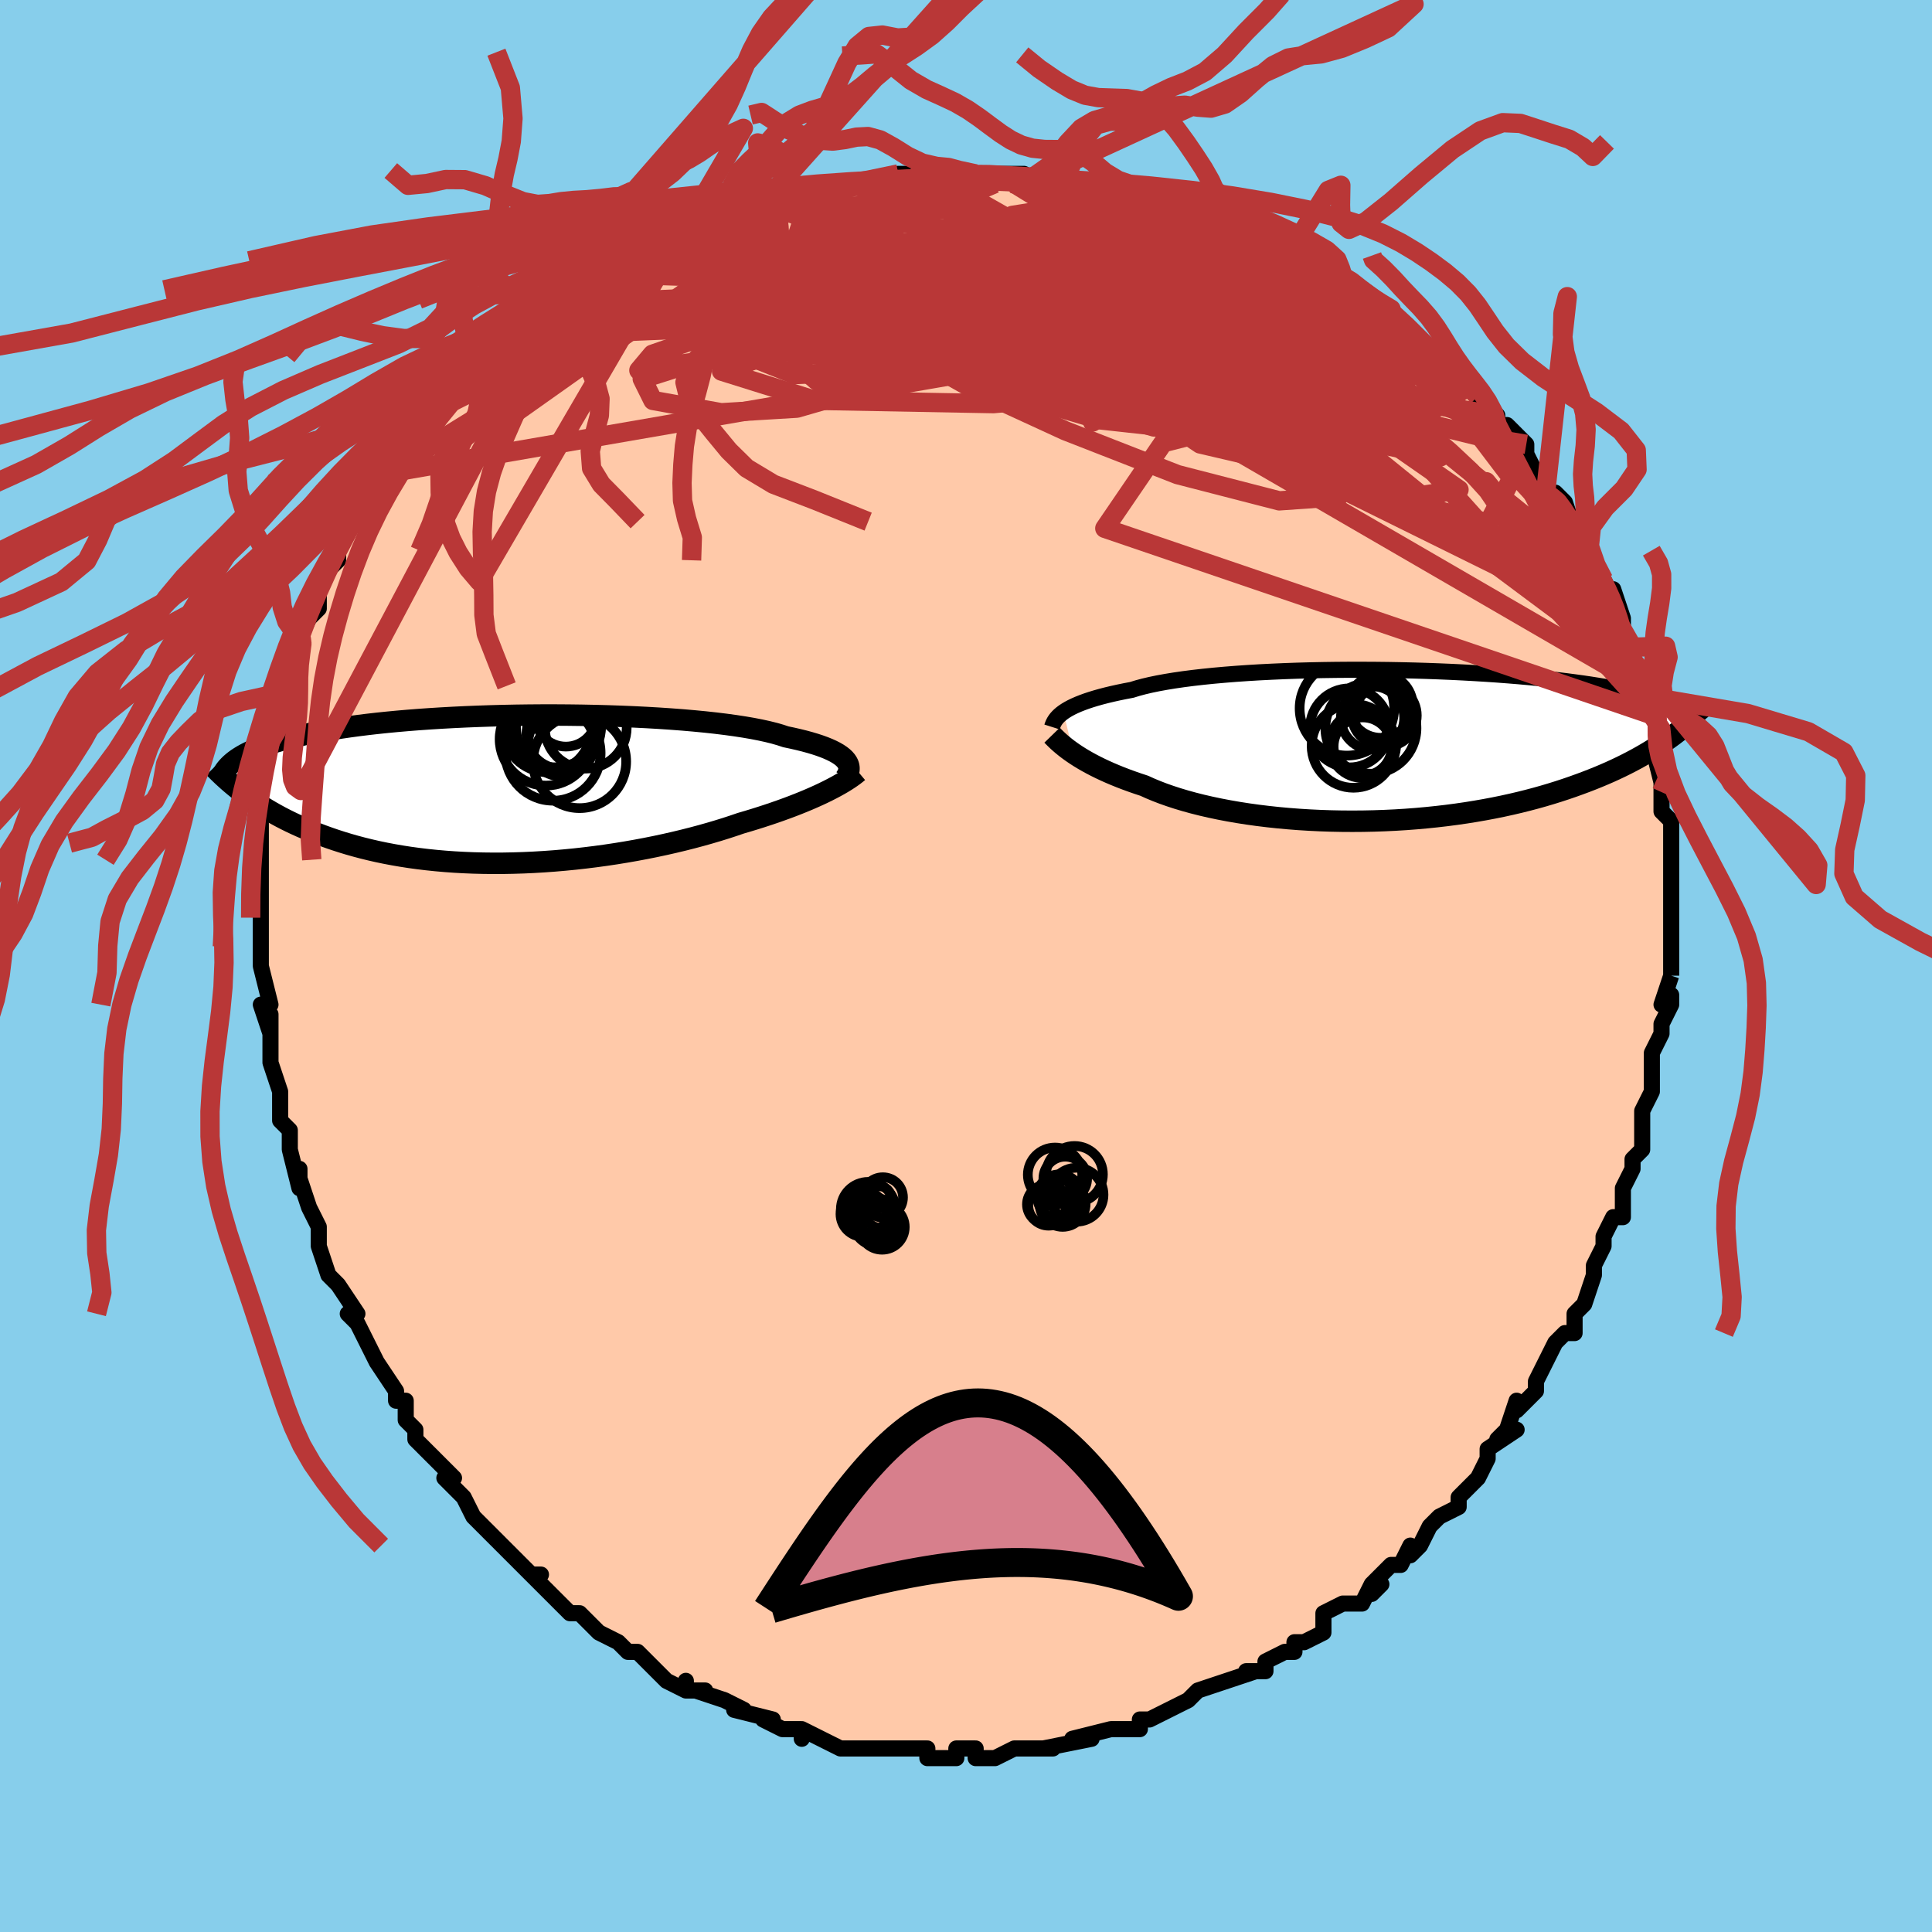 <svg viewBox="-100 -100 200 200" xmlns="http://www.w3.org/2000/svg" width="400" height="400" id="face-svg"><defs><clipPath id="leftEyeClipPath"><polyline points="34.851,-2.95,34.695,-3.131,34.503,-3.312,34.275,-3.491,34.01,-3.668,33.708,-3.843,33.367,-4.016,32.989,-4.187,32.572,-4.355,32.117,-4.52,31.624,-4.682,31.093,-4.84,30.525,-4.995,29.919,-5.145,29.277,-5.292,28.599,-5.435,28.048,-5.618,27.429,-5.796,26.744,-5.967,25.993,-6.132,25.178,-6.291,24.302,-6.442,23.368,-6.585,22.377,-6.721,21.334,-6.849,20.242,-6.968,19.105,-7.078,17.926,-7.18,16.709,-7.272,15.459,-7.356,14.179,-7.43,12.874,-7.495,11.548,-7.55,10.205,-7.596,8.849,-7.633,7.484,-7.66,6.114,-7.678,4.744,-7.687,3.377,-7.687,2.016,-7.677,0.666,-7.659,-0.671,-7.632,-1.991,-7.596,-3.292,-7.552,-4.57,-7.5,-5.822,-7.44,-7.047,-7.373,-8.242,-7.298,-9.406,-7.217,-10.536,-7.128,-11.631,-7.033,-12.69,-6.932,-13.711,-6.825,-14.695,-6.713,-15.64,-6.595,-16.547,-6.473,-17.414,-6.347,-18.244,-6.216,-19.035,-6.081,-19.789,-5.944,-20.506,-5.803,-21.189,-5.66,-21.837,-5.514,-22.454,-5.367,-23.04,-5.218,-23.598,-5.068,-24.129,-4.916,-24.63,-4.762,-25.102,-4.606,-25.547,-4.448,-25.965,-4.288,-26.357,-4.127,-26.724,-3.964,-27.066,-3.8,-27.384,-3.635,-27.679,-3.469,-27.953,-3.302,-28.205,-3.134,-28.438,-2.965,-28.65,-2.796,-27.502,0.457,-27.132,0.729,-26.75,1.001,-26.356,1.272,-25.948,1.542,-25.526,1.811,-25.091,2.077,-24.641,2.342,-24.177,2.604,-23.697,2.864,-23.203,3.12,-22.693,3.373,-22.167,3.622,-21.625,3.868,-21.066,4.108,-20.491,4.345,-19.898,4.58,-19.287,4.812,-18.656,5.039,-18.005,5.261,-17.333,5.478,-16.641,5.688,-15.926,5.891,-15.191,6.086,-14.433,6.272,-13.654,6.45,-12.853,6.617,-12.03,6.773,-11.185,6.919,-10.32,7.053,-9.434,7.174,-8.528,7.283,-7.603,7.379,-6.659,7.462,-5.698,7.531,-4.72,7.585,-3.727,7.626,-2.719,7.651,-1.698,7.662,-0.666,7.659,0.377,7.64,1.429,7.607,2.488,7.559,3.553,7.496,4.622,7.419,5.692,7.327,6.763,7.222,7.832,7.102,8.898,6.97,9.959,6.825,11.012,6.667,12.056,6.497,13.089,6.316,14.108,6.124,15.113,5.922,16.1,5.711,17.068,5.491,18.016,5.263,18.942,5.028,19.844,4.787,20.72,4.54,21.569,4.289,22.39,4.034,23.182,3.776,23.943,3.516,24.679,3.3,25.398,3.081,26.1,2.859,26.783,2.636,27.448,2.411,28.093,2.184,28.719,1.957,29.324,1.73,29.908,1.502,30.47,1.275,31.011,1.048,31.529,0.822,32.024,0.599,32.496,0.377,32.945,0.157"></polyline></clipPath><clipPath id="rightEyeClipPath"><polyline points="-33.532,-3.469,-33.286,-3.633,-33.01,-3.797,-32.703,-3.961,-32.365,-4.124,-31.995,-4.285,-31.592,-4.445,-31.156,-4.604,-30.686,-4.76,-30.183,-4.913,-29.646,-5.064,-29.075,-5.212,-28.47,-5.356,-27.833,-5.497,-27.162,-5.635,-26.459,-5.768,-25.88,-5.946,-25.237,-6.119,-24.532,-6.285,-23.764,-6.444,-22.937,-6.595,-22.051,-6.74,-21.11,-6.876,-20.116,-7.004,-19.073,-7.123,-17.983,-7.234,-16.849,-7.335,-15.677,-7.428,-14.468,-7.511,-13.227,-7.586,-11.959,-7.65,-10.666,-7.706,-9.353,-7.753,-8.025,-7.79,-6.684,-7.818,-5.334,-7.837,-3.98,-7.847,-2.626,-7.848,-1.274,-7.841,0.071,-7.826,1.406,-7.802,2.728,-7.771,4.034,-7.732,5.321,-7.685,6.587,-7.632,7.828,-7.571,9.043,-7.504,10.229,-7.431,11.384,-7.353,12.508,-7.268,13.598,-7.179,14.653,-7.085,15.672,-6.986,16.655,-6.883,17.6,-6.777,18.509,-6.667,19.38,-6.554,20.214,-6.439,21.012,-6.321,21.774,-6.201,22.5,-6.08,23.193,-5.957,23.853,-5.834,24.483,-5.709,25.083,-5.585,25.656,-5.46,26.202,-5.335,26.721,-5.209,27.212,-5.083,27.677,-4.956,28.115,-4.828,28.529,-4.701,28.918,-4.573,29.284,-4.445,29.628,-4.318,29.949,-4.19,30.25,-4.063,30.53,-3.937,30.791,-3.811,31.033,-3.685,28.49,-0.275,28.072,0.004,27.639,0.282,27.191,0.559,26.728,0.836,26.249,1.112,25.754,1.387,25.243,1.66,24.715,1.931,24.17,2.201,23.607,2.468,23.027,2.733,22.429,2.994,21.813,3.253,21.179,3.508,20.525,3.761,19.852,4.011,19.159,4.26,18.444,4.505,17.707,4.747,16.947,4.984,16.165,5.216,15.36,5.442,14.532,5.661,13.681,5.874,12.807,6.078,11.911,6.275,10.993,6.462,10.053,6.639,9.093,6.806,8.113,6.963,7.114,7.108,6.097,7.241,5.064,7.361,4.015,7.469,2.952,7.564,1.877,7.645,0.791,7.712,-0.304,7.764,-1.406,7.802,-2.514,7.825,-3.625,7.833,-4.737,7.826,-5.849,7.804,-6.957,7.766,-8.061,7.713,-9.157,7.645,-10.244,7.561,-11.319,7.463,-12.379,7.349,-13.423,7.221,-14.449,7.079,-15.453,6.922,-16.434,6.752,-17.39,6.569,-18.319,6.373,-19.218,6.166,-20.087,5.947,-20.922,5.717,-21.724,5.477,-22.489,5.228,-23.218,4.971,-23.908,4.706,-24.56,4.435,-25.173,4.158,-25.819,3.945,-26.444,3.728,-27.047,3.508,-27.628,3.285,-28.187,3.059,-28.724,2.831,-29.237,2.602,-29.728,2.371,-30.195,2.14,-30.639,1.91,-31.061,1.68,-31.459,1.451,-31.835,1.224,-32.187,1,-32.518,0.779"></polyline></clipPath><filter id="fuzzy"><feTurbulence id="turbulence" baseFrequency="0.05" numOctaves="3" type="noise" result="noise"></feTurbulence><feDisplacementMap in="SourceGraphic" in2="noise" scale="2"></feDisplacementMap></filter><linearGradient id="rainbowGradient" x1="0%" y1="0%" x2="100%" y2="0%"><stop offset="0%" style="stop-color: rgb(44, 34, 43);  stop-opacity: 1"></stop><stop offset="50%" style="stop-color: rgb(185, 55, 55);  stop-opacity: 1"></stop><stop offset="100%" style="stop-color: rgb(148, 0, 211);  stop-opacity: 1"></stop></linearGradient></defs><title>That&#39;s an ugly face</title><desc>CREATED BY XUAN TANG, MORE INFO AT TXSTC55.GITHUB.IO</desc><rect x="-100" y="-100" width="100%" height="100%" opacity="1" fill="rgb(135, 206, 235)"></rect><polyline id="faceContour" points="73,1,73,1,72,4,73,3,73,4,72,6,72,7,71,9,71,11,71,11,71,12,71,13,70,15,70,18,70,16,70,19,69,20,69,21,68,23,68,24,68,24,68,26,67,26,66,28,66,29,65,31,65,32,64,35,64,35,64,35,63,36,63,38,62,38,61,39,60,41,59,43,59,43,59,44,57,46,57,45,56,48,55,49,57,48,54,50,54,51,53,53,51,55,51,55,51,56,51,56,49,57,48,58,47,60,46,61,46,60,45,62,44,62,42,64,43,64,42,65,42,64,41,66,39,66,37,67,37,69,35,70,35,70,34,70,34,71,33,71,31,72,31,73,29,73,30,73,27,74,27,74,24,75,23,76,23,76,21,77,21,77,19,78,18,78,18,79,17,79,17,79,16,79,15,79,11,80,11,80,13,80,8,81,8,81,9,81,8,81,5,81,5,81,3,82,1,82,1,81,0,81,-1,81,-1,82,-3,82,-4,82,-4,81,-7,81,-8,81,-7,81,-9,81,-10,81,-11,81,-13,81,-15,80,-15,80,-17,79,-17,80,-17,79,-19,79,-21,78,-21,78,-20,78,-24,77,-23,77,-25,76,-28,75,-27,75,-29,75,-29,74,-29,75,-31,74,-31,74,-33,72,-34,71,-35,71,-36,70,-36,70,-38,69,-40,67,-40,67,-41,67,-42,66,-43,65,-45,63,-44,63,-45,63,-46,62,-46,62,-47,61,-48,60,-49,59,-51,57,-51,57,-52,55,-53,54,-54,53,-53,53,-55,51,-56,50,-56,50,-57,49,-57,48,-58,47,-58,45,-59,45,-59,44,-61,41,-61,41,-62,39,-63,37,-64,36,-63,36,-63,36,-65,33,-65,33,-65,33,-66,32,-67,29,-67,28,-67,28,-67,27,-68,25,-69,22,-69,21,-69,23,-70,19,-70,17,-70,17,-71,16,-71,13,-71,13,-72,10,-72,9,-72,9,-72,8,-72,5,-72,7,-73,4,-72,4,-73,0,-73,-1,-73,-2,-73,-4,-73,-6,-73,-5,-73,-7,-73,-7,-73,-10,-73,-11,-73,-11,-73,-13,-73,-15,-73,-15,-73,-15,-72,-19,-72,-19,-72,-20,-72,-20,-72,-23,-71,-24,-71,-25,-70,-28,-70,-29,-70,-29,-70,-30,-69,-34,-69,-34,-69,-34,-69,-34,-68,-36,-67,-37,-67,-39,-67,-39,-67,-40,-65,-42,-65,-43,-64,-45,-63,-46,-64,-46,-62,-49,-62,-49,-61,-50,-60,-50,-60,-51,-60,-51,-59,-53,-58,-55,-56,-57,-56,-57,-56,-57,-56,-57,-54,-60,-53,-61,-52,-61,-51,-62,-50,-63,-50,-63,-50,-64,-47,-65,-48,-65,-45,-67,-45,-68,-43,-69,-42,-70,-41,-70,-40,-70,-40,-71,-39,-72,-37,-73,-37,-72,-36,-73,-34,-74,-32,-75,-32,-75,-32,-76,-31,-76,-29,-77,-28,-77,-27,-77,-25,-78,-24,-78,-25,-78,-21,-79,-21,-79,-20,-79,-19,-80,-18,-80,-17,-80,-16,-80,-13,-81,-12,-81,-12,-81,-9,-81,-11,-81,-6,-82,-7,-82,-6,-81,-2,-81,-1,-82,-2,-82,1,-82,3,-82,3,-81,3,-82,6,-82,5,-81,6,-81,10,-81,10,-81,11,-81,13,-80,12,-81,17,-80,17,-80,17,-80,20,-79,20,-79,23,-78,22,-78,25,-77,25,-77,25,-77,26,-76,28,-76,29,-76,30,-75,32,-74,33,-73,34,-73,35,-72,36,-72,36,-72,37,-72,38,-70,40,-70,39,-70,42,-69,44,-68,43,-68,44,-67,47,-64,46,-66,48,-63,49,-62,49,-63,50,-62,52,-60,52,-60,53,-59,53,-59,55,-57,55,-56,56,-56,58,-54,58,-53,59,-51,60,-51,60,-49,61,-48,61,-49,62,-48,63,-45,63,-46,64,-44,65,-42,65,-41,66,-40,66,-40,67,-38,67,-39,68,-36,68,-35,68,-34,69,-33,69,-31,69,-31,70,-29,70,-28,71,-26,71,-26,71,-25,71,-24,71,-23,71,-23,72,-19,72,-20,72,-18,72,-16,73,-15,73,-13,73,-13,73,-12,73,-10,73,-9,73,-7,73,-5,73,-5,73,-3,73,-2,73,-3,73,1,73,1" fill="#ffc9a9" stroke="black" stroke-width="1.667" stroke-linejoin="round" filter="url(#fuzzy)"></polyline><g transform="translate(43.625 -22.817)"><polyline id="rightCountour" points="-33.532,-3.469,-33.286,-3.633,-33.01,-3.797,-32.703,-3.961,-32.365,-4.124,-31.995,-4.285,-31.592,-4.445,-31.156,-4.604,-30.686,-4.76,-30.183,-4.913,-29.646,-5.064,-29.075,-5.212,-28.47,-5.356,-27.833,-5.497,-27.162,-5.635,-26.459,-5.768,-25.88,-5.946,-25.237,-6.119,-24.532,-6.285,-23.764,-6.444,-22.937,-6.595,-22.051,-6.74,-21.11,-6.876,-20.116,-7.004,-19.073,-7.123,-17.983,-7.234,-16.849,-7.335,-15.677,-7.428,-14.468,-7.511,-13.227,-7.586,-11.959,-7.65,-10.666,-7.706,-9.353,-7.753,-8.025,-7.79,-6.684,-7.818,-5.334,-7.837,-3.98,-7.847,-2.626,-7.848,-1.274,-7.841,0.071,-7.826,1.406,-7.802,2.728,-7.771,4.034,-7.732,5.321,-7.685,6.587,-7.632,7.828,-7.571,9.043,-7.504,10.229,-7.431,11.384,-7.353,12.508,-7.268,13.598,-7.179,14.653,-7.085,15.672,-6.986,16.655,-6.883,17.6,-6.777,18.509,-6.667,19.38,-6.554,20.214,-6.439,21.012,-6.321,21.774,-6.201,22.5,-6.08,23.193,-5.957,23.853,-5.834,24.483,-5.709,25.083,-5.585,25.656,-5.46,26.202,-5.335,26.721,-5.209,27.212,-5.083,27.677,-4.956,28.115,-4.828,28.529,-4.701,28.918,-4.573,29.284,-4.445,29.628,-4.318,29.949,-4.19,30.25,-4.063,30.53,-3.937,30.791,-3.811,31.033,-3.685,28.49,-0.275,28.072,0.004,27.639,0.282,27.191,0.559,26.728,0.836,26.249,1.112,25.754,1.387,25.243,1.66,24.715,1.931,24.17,2.201,23.607,2.468,23.027,2.733,22.429,2.994,21.813,3.253,21.179,3.508,20.525,3.761,19.852,4.011,19.159,4.26,18.444,4.505,17.707,4.747,16.947,4.984,16.165,5.216,15.36,5.442,14.532,5.661,13.681,5.874,12.807,6.078,11.911,6.275,10.993,6.462,10.053,6.639,9.093,6.806,8.113,6.963,7.114,7.108,6.097,7.241,5.064,7.361,4.015,7.469,2.952,7.564,1.877,7.645,0.791,7.712,-0.304,7.764,-1.406,7.802,-2.514,7.825,-3.625,7.833,-4.737,7.826,-5.849,7.804,-6.957,7.766,-8.061,7.713,-9.157,7.645,-10.244,7.561,-11.319,7.463,-12.379,7.349,-13.423,7.221,-14.449,7.079,-15.453,6.922,-16.434,6.752,-17.39,6.569,-18.319,6.373,-19.218,6.166,-20.087,5.947,-20.922,5.717,-21.724,5.477,-22.489,5.228,-23.218,4.971,-23.908,4.706,-24.56,4.435,-25.173,4.158,-25.819,3.945,-26.444,3.728,-27.047,3.508,-27.628,3.285,-28.187,3.059,-28.724,2.831,-29.237,2.602,-29.728,2.371,-30.195,2.14,-30.639,1.91,-31.061,1.68,-31.459,1.451,-31.835,1.224,-32.187,1,-32.518,0.779" fill="white" stroke="white" stroke-width="0" stroke-linejoin="round" filter="url(#fuzzy)"></polyline></g><g transform="translate(-47.259 -18.294)"><polyline id="leftCountour" points="34.851,-2.95,34.695,-3.131,34.503,-3.312,34.275,-3.491,34.01,-3.668,33.708,-3.843,33.367,-4.016,32.989,-4.187,32.572,-4.355,32.117,-4.52,31.624,-4.682,31.093,-4.84,30.525,-4.995,29.919,-5.145,29.277,-5.292,28.599,-5.435,28.048,-5.618,27.429,-5.796,26.744,-5.967,25.993,-6.132,25.178,-6.291,24.302,-6.442,23.368,-6.585,22.377,-6.721,21.334,-6.849,20.242,-6.968,19.105,-7.078,17.926,-7.18,16.709,-7.272,15.459,-7.356,14.179,-7.43,12.874,-7.495,11.548,-7.55,10.205,-7.596,8.849,-7.633,7.484,-7.66,6.114,-7.678,4.744,-7.687,3.377,-7.687,2.016,-7.677,0.666,-7.659,-0.671,-7.632,-1.991,-7.596,-3.292,-7.552,-4.57,-7.5,-5.822,-7.44,-7.047,-7.373,-8.242,-7.298,-9.406,-7.217,-10.536,-7.128,-11.631,-7.033,-12.69,-6.932,-13.711,-6.825,-14.695,-6.713,-15.64,-6.595,-16.547,-6.473,-17.414,-6.347,-18.244,-6.216,-19.035,-6.081,-19.789,-5.944,-20.506,-5.803,-21.189,-5.66,-21.837,-5.514,-22.454,-5.367,-23.04,-5.218,-23.598,-5.068,-24.129,-4.916,-24.63,-4.762,-25.102,-4.606,-25.547,-4.448,-25.965,-4.288,-26.357,-4.127,-26.724,-3.964,-27.066,-3.8,-27.384,-3.635,-27.679,-3.469,-27.953,-3.302,-28.205,-3.134,-28.438,-2.965,-28.65,-2.796,-27.502,0.457,-27.132,0.729,-26.75,1.001,-26.356,1.272,-25.948,1.542,-25.526,1.811,-25.091,2.077,-24.641,2.342,-24.177,2.604,-23.697,2.864,-23.203,3.12,-22.693,3.373,-22.167,3.622,-21.625,3.868,-21.066,4.108,-20.491,4.345,-19.898,4.58,-19.287,4.812,-18.656,5.039,-18.005,5.261,-17.333,5.478,-16.641,5.688,-15.926,5.891,-15.191,6.086,-14.433,6.272,-13.654,6.45,-12.853,6.617,-12.03,6.773,-11.185,6.919,-10.32,7.053,-9.434,7.174,-8.528,7.283,-7.603,7.379,-6.659,7.462,-5.698,7.531,-4.72,7.585,-3.727,7.626,-2.719,7.651,-1.698,7.662,-0.666,7.659,0.377,7.64,1.429,7.607,2.488,7.559,3.553,7.496,4.622,7.419,5.692,7.327,6.763,7.222,7.832,7.102,8.898,6.97,9.959,6.825,11.012,6.667,12.056,6.497,13.089,6.316,14.108,6.124,15.113,5.922,16.1,5.711,17.068,5.491,18.016,5.263,18.942,5.028,19.844,4.787,20.72,4.54,21.569,4.289,22.39,4.034,23.182,3.776,23.943,3.516,24.679,3.3,25.398,3.081,26.1,2.859,26.783,2.636,27.448,2.411,28.093,2.184,28.719,1.957,29.324,1.73,29.908,1.502,30.47,1.275,31.011,1.048,31.529,0.822,32.024,0.599,32.496,0.377,32.945,0.157" fill="white" stroke="white" stroke-width="0" stroke-linejoin="round" filter="url(#fuzzy)"></polyline></g><g transform="translate(43.625 -22.817)"><polyline id="rightUpper" points="-34.716,-1.925,-34.672,-2.064,-34.617,-2.208,-34.55,-2.356,-34.468,-2.508,-34.368,-2.663,-34.248,-2.821,-34.106,-2.981,-33.941,-3.142,-33.75,-3.305,-33.532,-3.469,-33.286,-3.633,-33.01,-3.797,-32.703,-3.961,-32.365,-4.124,-31.995,-4.285,-31.592,-4.445,-31.156,-4.604,-30.686,-4.76,-30.183,-4.913,-29.646,-5.064,-29.075,-5.212,-28.47,-5.356,-27.833,-5.497,-27.162,-5.635,-26.459,-5.768,-25.88,-5.946,-25.237,-6.119,-24.532,-6.285,-23.764,-6.444,-22.937,-6.595,-22.051,-6.74,-21.11,-6.876,-20.116,-7.004,-19.073,-7.123,-17.983,-7.234,-16.849,-7.335,-15.677,-7.428,-14.468,-7.511,-13.227,-7.586,-11.959,-7.65,-10.666,-7.706,-9.353,-7.753,-8.025,-7.79,-6.684,-7.818,-5.334,-7.837,-3.98,-7.847,-2.626,-7.848,-1.274,-7.841,0.071,-7.826,1.406,-7.802,2.728,-7.771,4.034,-7.732,5.321,-7.685,6.587,-7.632,7.828,-7.571,9.043,-7.504,10.229,-7.431,11.384,-7.353,12.508,-7.268,13.598,-7.179,14.653,-7.085,15.672,-6.986,16.655,-6.883,17.6,-6.777,18.509,-6.667,19.38,-6.554,20.214,-6.439,21.012,-6.321,21.774,-6.201,22.5,-6.08,23.193,-5.957,23.853,-5.834,24.483,-5.709,25.083,-5.585,25.656,-5.46,26.202,-5.335,26.721,-5.209,27.212,-5.083,27.677,-4.956,28.115,-4.828,28.529,-4.701,28.918,-4.573,29.284,-4.445,29.628,-4.318,29.949,-4.19,30.25,-4.063,30.53,-3.937,30.791,-3.811,31.033,-3.685,31.258,-3.56,31.466,-3.436,31.657,-3.313,31.834,-3.19,31.995,-3.069,32.142,-2.948,32.276,-2.829,32.397,-2.71,32.506,-2.592,32.603,-2.475" fill="none" stroke="black" stroke-width="1.667" stroke-linejoin="round" filter="url(#fuzzy)"></polyline><polyline id="rightLower" points="-34.714,-1.078,-34.573,-0.933,-34.418,-0.777,-34.246,-0.61,-34.058,-0.434,-33.851,-0.249,-33.625,-0.056,-33.379,0.144,-33.113,0.351,-32.826,0.562,-32.518,0.779,-32.187,1,-31.835,1.224,-31.459,1.451,-31.061,1.68,-30.639,1.91,-30.195,2.14,-29.728,2.371,-29.237,2.602,-28.724,2.831,-28.187,3.059,-27.628,3.285,-27.047,3.508,-26.444,3.728,-25.819,3.945,-25.173,4.158,-24.56,4.435,-23.908,4.706,-23.218,4.971,-22.489,5.228,-21.724,5.477,-20.922,5.717,-20.087,5.947,-19.218,6.166,-18.319,6.373,-17.39,6.569,-16.434,6.752,-15.453,6.922,-14.449,7.079,-13.423,7.221,-12.379,7.349,-11.319,7.463,-10.244,7.561,-9.157,7.645,-8.061,7.713,-6.957,7.766,-5.849,7.804,-4.737,7.826,-3.625,7.833,-2.514,7.825,-1.406,7.802,-0.304,7.764,0.791,7.712,1.877,7.645,2.952,7.564,4.015,7.469,5.064,7.361,6.097,7.241,7.114,7.108,8.113,6.963,9.093,6.806,10.053,6.639,10.993,6.462,11.911,6.275,12.807,6.078,13.681,5.874,14.532,5.661,15.36,5.442,16.165,5.216,16.947,4.984,17.707,4.747,18.444,4.505,19.159,4.26,19.852,4.011,20.525,3.761,21.179,3.508,21.813,3.253,22.429,2.994,23.027,2.733,23.607,2.468,24.17,2.201,24.715,1.931,25.243,1.66,25.754,1.387,26.249,1.112,26.728,0.836,27.191,0.559,27.639,0.282,28.072,0.004,28.49,-0.275,28.894,-0.553,29.284,-0.832,29.661,-1.11,30.024,-1.388,30.375,-1.665,30.714,-1.942,31.041,-2.218,31.356,-2.494,31.66,-2.768,31.954,-3.042" fill="none" stroke="black" stroke-width="2.222" stroke-linejoin="round" filter="url(#fuzzy)"></polyline><!--[--><circle r="4.091" cx="-3.919" cy="-1.835" stroke="black" fill="none" stroke-width="1" filter="url(#fuzzy)" clip-path="url(#rightEyeClipPath)"></circle><circle r="4.716" cx="-1.708" cy="-1.806" stroke="black" fill="none" stroke-width="1" filter="url(#fuzzy)" clip-path="url(#rightEyeClipPath)"></circle><circle r="3.278" cx="-1.541" cy="-2.853" stroke="black" fill="none" stroke-width="1" filter="url(#fuzzy)" clip-path="url(#rightEyeClipPath)"></circle><circle r="4.891" cx="-4.196" cy="-3.855" stroke="black" fill="none" stroke-width="1" filter="url(#fuzzy)" clip-path="url(#rightEyeClipPath)"></circle><circle r="4.334" cx="-3.512" cy="0.032" stroke="black" fill="none" stroke-width="1" filter="url(#fuzzy)" clip-path="url(#rightEyeClipPath)"></circle><circle r="3.312" cx="-0.679" cy="-4.116" stroke="black" fill="none" stroke-width="1" filter="url(#fuzzy)" clip-path="url(#rightEyeClipPath)"></circle><circle r="3.139" cx="-0.549" cy="-3.169" stroke="black" fill="none" stroke-width="1" filter="url(#fuzzy)" clip-path="url(#rightEyeClipPath)"></circle><circle r="3.229" cx="-0.188" cy="-3.115" stroke="black" fill="none" stroke-width="1" filter="url(#fuzzy)" clip-path="url(#rightEyeClipPath)"></circle><circle r="3.014" cx="-2.556" cy="0.097" stroke="black" fill="none" stroke-width="1" filter="url(#fuzzy)" clip-path="url(#rightEyeClipPath)"></circle><circle r="3.457" cx="-2.549" cy="-0.096" stroke="black" fill="none" stroke-width="1" filter="url(#fuzzy)" clip-path="url(#rightEyeClipPath)"></circle><!--]--></g><g transform="translate(-47.259 -18.294)"><polyline id="leftUpper" points="34.767,-1.149,34.883,-1.322,34.981,-1.498,35.058,-1.676,35.113,-1.856,35.142,-2.037,35.145,-2.219,35.119,-2.402,35.062,-2.584,34.973,-2.767,34.851,-2.95,34.695,-3.131,34.503,-3.312,34.275,-3.491,34.01,-3.668,33.708,-3.843,33.367,-4.016,32.989,-4.187,32.572,-4.355,32.117,-4.52,31.624,-4.682,31.093,-4.84,30.525,-4.995,29.919,-5.145,29.277,-5.292,28.599,-5.435,28.048,-5.618,27.429,-5.796,26.744,-5.967,25.993,-6.132,25.178,-6.291,24.302,-6.442,23.368,-6.585,22.377,-6.721,21.334,-6.849,20.242,-6.968,19.105,-7.078,17.926,-7.18,16.709,-7.272,15.459,-7.356,14.179,-7.43,12.874,-7.495,11.548,-7.55,10.205,-7.596,8.849,-7.633,7.484,-7.66,6.114,-7.678,4.744,-7.687,3.377,-7.687,2.016,-7.677,0.666,-7.659,-0.671,-7.632,-1.991,-7.596,-3.292,-7.552,-4.57,-7.5,-5.822,-7.44,-7.047,-7.373,-8.242,-7.298,-9.406,-7.217,-10.536,-7.128,-11.631,-7.033,-12.69,-6.932,-13.711,-6.825,-14.695,-6.713,-15.64,-6.595,-16.547,-6.473,-17.414,-6.347,-18.244,-6.216,-19.035,-6.081,-19.789,-5.944,-20.506,-5.803,-21.189,-5.66,-21.837,-5.514,-22.454,-5.367,-23.04,-5.218,-23.598,-5.068,-24.129,-4.916,-24.63,-4.762,-25.102,-4.606,-25.547,-4.448,-25.965,-4.288,-26.357,-4.127,-26.724,-3.964,-27.066,-3.8,-27.384,-3.635,-27.679,-3.469,-27.953,-3.302,-28.205,-3.134,-28.438,-2.965,-28.65,-2.796,-28.845,-2.626,-29.021,-2.456,-29.181,-2.286,-29.325,-2.115,-29.453,-1.945,-29.566,-1.774,-29.666,-1.603,-29.752,-1.432,-29.825,-1.261,-29.885,-1.09" fill="none" stroke="black" stroke-width="2.222" stroke-linejoin="round" filter="url(#fuzzy)"></polyline><polyline id="leftLower" points="36.1,-1.809,35.895,-1.638,35.665,-1.46,35.411,-1.275,35.132,-1.085,34.829,-0.889,34.501,-0.688,34.148,-0.483,33.771,-0.273,33.37,-0.06,32.945,0.157,32.496,0.377,32.024,0.599,31.529,0.822,31.011,1.048,30.47,1.275,29.908,1.502,29.324,1.73,28.719,1.957,28.093,2.184,27.448,2.411,26.783,2.636,26.1,2.859,25.398,3.081,24.679,3.3,23.943,3.516,23.182,3.776,22.39,4.034,21.569,4.289,20.72,4.54,19.844,4.787,18.942,5.028,18.016,5.263,17.068,5.491,16.1,5.711,15.113,5.922,14.108,6.124,13.089,6.316,12.056,6.497,11.012,6.667,9.959,6.825,8.898,6.97,7.832,7.102,6.763,7.222,5.692,7.327,4.622,7.419,3.553,7.496,2.488,7.559,1.429,7.607,0.377,7.64,-0.666,7.659,-1.698,7.662,-2.719,7.651,-3.727,7.626,-4.72,7.585,-5.698,7.531,-6.659,7.462,-7.603,7.379,-8.528,7.283,-9.434,7.174,-10.32,7.053,-11.185,6.919,-12.03,6.773,-12.853,6.617,-13.654,6.45,-14.433,6.272,-15.191,6.086,-15.926,5.891,-16.641,5.688,-17.333,5.478,-18.005,5.261,-18.656,5.039,-19.287,4.812,-19.898,4.58,-20.491,4.345,-21.066,4.108,-21.625,3.868,-22.167,3.622,-22.693,3.373,-23.203,3.12,-23.697,2.864,-24.177,2.604,-24.641,2.342,-25.091,2.077,-25.526,1.811,-25.948,1.542,-26.356,1.272,-26.75,1.001,-27.132,0.729,-27.502,0.457,-27.859,0.184,-28.205,-0.089,-28.539,-0.363,-28.862,-0.635,-29.174,-0.908,-29.476,-1.18,-29.768,-1.451,-30.05,-1.722,-30.323,-1.992,-30.587,-2.261" fill="none" stroke="black" stroke-width="2.222" stroke-linejoin="round" filter="url(#fuzzy)"></polyline><!--[--><circle r="4.555" cx="3.937" cy="-6.316" stroke="black" fill="none" stroke-width="1" filter="url(#fuzzy)" clip-path="url(#leftEyeClipPath)"></circle><circle r="4.8" cx="3.781" cy="-5.184" stroke="black" fill="none" stroke-width="1" filter="url(#fuzzy)" clip-path="url(#leftEyeClipPath)"></circle><circle r="3.18" cx="5.835" cy="-7.598" stroke="black" fill="none" stroke-width="1" filter="url(#fuzzy)" clip-path="url(#leftEyeClipPath)"></circle><circle r="3.425" cx="5.361" cy="-4.763" stroke="black" fill="none" stroke-width="1" filter="url(#fuzzy)" clip-path="url(#leftEyeClipPath)"></circle><circle r="4.404" cx="5.076" cy="-6.436" stroke="black" fill="none" stroke-width="1" filter="url(#fuzzy)" clip-path="url(#leftEyeClipPath)"></circle><circle r="4.823" cx="7.257" cy="-2.873" stroke="black" fill="none" stroke-width="1" filter="url(#fuzzy)" clip-path="url(#leftEyeClipPath)"></circle><circle r="4.893" cx="4.648" cy="-7.169" stroke="black" fill="none" stroke-width="1" filter="url(#fuzzy)" clip-path="url(#leftEyeClipPath)"></circle><circle r="4.238" cx="7.897" cy="-6.378" stroke="black" fill="none" stroke-width="1" filter="url(#fuzzy)" clip-path="url(#leftEyeClipPath)"></circle><circle r="4.928" cx="4.507" cy="-3.746" stroke="black" fill="none" stroke-width="1" filter="url(#fuzzy)" clip-path="url(#leftEyeClipPath)"></circle><circle r="3.576" cx="5.332" cy="-5.706" stroke="black" fill="none" stroke-width="1" filter="url(#fuzzy)" clip-path="url(#leftEyeClipPath)"></circle><!--]--></g><g id="hairs"><!--[--><polyline points="17,-80,35.365,-63.07,29.815,-55.809,19.453,-55.798,12.156,-57.971,9.537,-59.943,11.179,-61.514,15.265,-63.028,19.327,-64.484,21.281,-65.664,20.026,-66.528,15.574,-67.299,8.853,-68.208,1.254,-69.269,-5.982,-70.308,-12.134,-71.187,-16.8,-71.972,-19.351,-72.9,-18.908,-74.142,-15.325,-75.435,-9.952,-75.672,-3.009,-72.492,14.683,-61.076,70,-29" fill="none" stroke="rgb(185, 55, 55)" stroke-width="2" stroke-linejoin="round" filter="url(#fuzzy)"></polyline><polyline points="25,-77,34.226,-71.665,35.65,-70.278,30.839,-71.398,23.844,-72.479,17.478,-72.903,12.595,-73.072,8.116,-73.358,2.443,-73.697,-4.648,-73.616,-11.217,-72.446,-14.025,-69.652,-10.414,-65.286,-0.296,-60.456,12.568,-57.364,21.489,-58.222,21.47,-63.05,12.958,-68.976,-21,-79" fill="none" stroke="rgb(185, 55, 55)" stroke-width="2" stroke-linejoin="round" filter="url(#fuzzy)"></polyline><polyline points="55,-56,24.945,-66.74,23.26,-68.645,19.214,-68.975,9.798,-68.117,-1.713,-66.537,-11.645,-65.22,-16.626,-65.016,-14.121,-65.944,-3.984,-66.983,10.407,-66.849,23.07,-65.476,28.817,-64.678,28.061,-66.454,28.328,-70.174,25,-77" fill="none" stroke="rgb(185, 55, 55)" stroke-width="2" stroke-linejoin="round" filter="url(#fuzzy)"></polyline><polyline points="20,-79,26.033,-61.558,3.174,-64.078,-11.587,-67.801,-11.372,-68.66,-0.039,-66.368,15.188,-62.305,27.72,-58.39,34.261,-55.808,35.467,-54.43,34.429,-53.404,33.858,-52.397,33.415,-52.387,28.92,-55.101,15.015,-60.963,-9.141,-66.755,-36.263,-65.634,-60,-51" fill="none" stroke="rgb(185, 55, 55)" stroke-width="2" stroke-linejoin="round" filter="url(#fuzzy)"></polyline><polyline points="10,-81,35.733,-66.811,35.619,-60.3,22.272,-58.054,9.01,-58.484,1.801,-59.966,0.557,-61.349,3.841,-62.109,10.65,-62.222,19.765,-61.937,29.234,-61.533,36.926,-61.155,41.434,-60.805,42.385,-60.471,40.09,-60.288,35.142,-60.551,28.442,-61.556,21.27,-63.51,14.528,-66.842,7.595,-72.35,0.609,-79.175,-1,-82" fill="none" stroke="rgb(185, 55, 55)" stroke-width="2" stroke-linejoin="round" filter="url(#fuzzy)"></polyline><polyline points="44,-68,-8.848,-67.16,-25.31,-61.582,-15.649,-58.558,2.844,-58.215,18.194,-59.599,27.249,-61.386,32.15,-62.348,35.515,-62.164,37.714,-61.667,36.861,-62.184,30.638,-64.467,18.523,-68.016,3.24,-71.232,-9.067,-72.289,-9.478,-69.963,12.968,-62.384,67,-38" fill="none" stroke="rgb(185, 55, 55)" stroke-width="2" stroke-linejoin="round" filter="url(#fuzzy)"></polyline><polyline points="23,-78,13.735,-72.991,4.093,-72.146,6.535,-72.641,14.807,-71.97,23.445,-69.968,30.179,-67.478,34.954,-65.182,38.531,-63.248,41.448,-61.52,43.455,-59.889,43.425,-58.539,39.769,-57.897,31.411,-58.353,19.036,-59.96,5.829,-62.346,-3.491,-64.901,-5.89,-67.119,-3.784,-68.759,-3.888,-69.64,-3.613,-69.57,36,-72" fill="none" stroke="rgb(185, 55, 55)" stroke-width="2" stroke-linejoin="round" filter="url(#fuzzy)"></polyline><polyline points="1,-82,-0.331,-70.169,-22.156,-63.395,-33.864,-61.659,-32.467,-63.327,-22.74,-66.703,-10.68,-70.239,-0.707,-72.946,4.992,-74.553,6.116,-75.266,3.886,-75.346,0.758,-74.831,-0.223,-73.539,3.371,-71.3,12.07,-68.221,24.009,-64.736,35.686,-61.436,43.413,-58.924,43.903,-58.026,32.828,-59.679,2.439,-61.81,-60,-51" fill="none" stroke="rgb(185, 55, 55)" stroke-width="2" stroke-linejoin="round" filter="url(#fuzzy)"></polyline><polyline points="5,-81,10.706,-77.477,25.232,-67.897,38.423,-60.043,44.655,-56.757,42.604,-57.12,33.46,-59.353,20.393,-61.707,7.356,-62.763,-2.966,-61.916,-10.57,-59.748,-17.512,-57.746,-25.338,-57.274,-32.406,-58.545,-33.514,-60.78,-23.173,-64.065,-3.531,-70.914,-6,-82" fill="none" stroke="rgb(185, 55, 55)" stroke-width="2" stroke-linejoin="round" filter="url(#fuzzy)"></polyline><polyline points="52,-60,39.822,-51.975,15.763,-60.353,7.913,-64.437,13.459,-63.438,21.849,-61.479,26.175,-61.072,25.825,-61.966,23.771,-62.803,22.728,-62.941,23.235,-62.92,24.33,-63.593,25.362,-64.953,26.929,-65.755,30.057,-64.333,34.45,-60.092,37.714,-54.533,37.346,-50.578,35.665,-49.888,41.951,-51.366,47,-64" fill="none" stroke="rgb(185, 55, 55)" stroke-width="2" stroke-linejoin="round" filter="url(#fuzzy)"></polyline><polyline points="-27,-77,18.375,-67.141,22.896,-65.626,16.378,-66.152,8.755,-67.415,1.79,-69.213,-4.168,-71.052,-8.461,-72.243,-10.273,-72.329,-9.386,-71.376,-6.868,-69.963,-4.986,-68.882,-5.894,-68.656,-9.804,-69.156,-14.238,-69.55,-15.592,-68.805,-12.665,-66.759,-10.495,-65.256,-20.822,-67.324,-41,-70" fill="none" stroke="rgb(185, 55, 55)" stroke-width="2" stroke-linejoin="round" filter="url(#fuzzy)"></polyline><polyline points="-31,-76,14.464,-68.578,21.668,-64.255,16.193,-63.06,9.573,-64.332,6.115,-66.842,7.275,-68.92,12.401,-69.439,19.792,-68.2,27.965,-65.649,35.795,-62.686,41.789,-60.682,44.296,-60.969,43.528,-63.279,43.476,-64.223,50.046,-58.332,65,-42" fill="none" stroke="rgb(185, 55, 55)" stroke-width="2" stroke-linejoin="round" filter="url(#fuzzy)"></polyline><polyline points="1,-82,-3.757,-71.995,5.539,-66.876,8.981,-65.478,5.726,-65.711,-1.035,-66.374,-6.769,-66.708,-8.297,-66.252,-5.11,-64.98,1.058,-63.34,7.557,-62.002,12.198,-61.444,14.114,-61.716,13.923,-62.538,13.295,-63.581,14.14,-64.656,17.594,-65.718,23.083,-66.83,28.102,-68.202,29.505,-70.152,26.179,-72.685,21.706,-74.778,25.272,-73.626,47,-64" fill="none" stroke="rgb(185, 55, 55)" stroke-width="2" stroke-linejoin="round" filter="url(#fuzzy)"></polyline><polyline points="-12,-81,14.753,-75.268,13.385,-72.55,0.67,-71.939,-10.523,-72.294,-16.636,-72.571,-18.625,-72.101,-18.243,-70.971,-17.116,-69.79,-16.521,-69.126,-16.732,-69.205,-16.619,-69.937,-14.399,-71.032,-9.22,-72.012,-2.311,-72.227,3.367,-71.079,4.858,-68.422,0.915,-64.94,-8.5,-62.434,-24.291,-64.281,-31,-76" fill="none" stroke="rgb(185, 55, 55)" stroke-width="2" stroke-linejoin="round" filter="url(#fuzzy)"></polyline><polyline points="-45,-68,-13.319,-64.679,18.973,-57.953,35.69,-52.23,38.549,-48.577,32.428,-48.152,21.898,-50.868,10.269,-55.408,0.157,-60.06,-5.962,-63.521,-6.284,-65.291,-0.794,-65.673,8.239,-65.491,17.039,-65.647,21.887,-66.64,20.416,-68.266,12.081,-69.775,-1.694,-70.535,-17.056,-70.763,-28.294,-71.364,-33.788,-71.548,-50,-64" fill="none" stroke="rgb(185, 55, 55)" stroke-width="2" stroke-linejoin="round" filter="url(#fuzzy)"></polyline><polyline points="52,-60,34.828,-67.002,26.732,-68.132,17.848,-68.674,11.88,-67.273,9.917,-64.551,10.393,-61.855,11.549,-59.877,12.412,-58.678,12.616,-58.175,12.019,-58.403,10.513,-59.446,8.006,-61.245,4.583,-63.45,0.739,-65.473,-2.565,-66.758,-4.273,-67.119,-3.935,-66.913,-2.391,-66.845,-1.965,-67.481,-5.659,-68.784,-14.803,-70.224,-25.629,-71.687,-29.943,-74.096,-32,-75" fill="none" stroke="rgb(185, 55, 55)" stroke-width="2" stroke-linejoin="round" filter="url(#fuzzy)"></polyline><polyline points="11,-81,19.694,-77.384,31.962,-71.447,40.028,-67.168,42.777,-65.391,41.095,-65.599,36.289,-66.921,30.057,-68.454,24.36,-69.373,20.441,-69.199,17.747,-68.114,14.178,-66.962,8.099,-66.736,0.682,-67.879,-3.793,-69.938,-0.802,-71.835,10.266,-72.313,25.273,-69.476,41.958,-58.302,71,-26" fill="none" stroke="rgb(185, 55, 55)" stroke-width="2" stroke-linejoin="round" filter="url(#fuzzy)"></polyline><polyline points="44,-67,56.507,-50.506,54.075,-45.863,40.657,-49.171,27.919,-53.793,23.817,-56.254,27.579,-57.014,33.402,-57.881,36.314,-59.593,34.98,-61.358,30.787,-62.04,25.124,-61.572,16.705,-61.306,1.277,-63.003,-20.142,-67.504,-16,-80" fill="none" stroke="rgb(185, 55, 55)" stroke-width="2" stroke-linejoin="round" filter="url(#fuzzy)"></polyline><polyline points="66,-40,35.933,-64.314,23.165,-69.782,12.52,-69.434,2.334,-68.928,-6.092,-69.35,-11.232,-70.136,-12.028,-70.612,-8.826,-70.353,-3.21,-69.181,3.527,-67.247,11.451,-65.135,20.997,-63.731,30.973,-63.69,38.65,-64.739,42.878,-65.442,44.922,-65.019,39,-70" fill="none" stroke="rgb(185, 55, 55)" stroke-width="2" stroke-linejoin="round" filter="url(#fuzzy)"></polyline><polyline points="-13,-81,-19.45,-77.528,-19.013,-72.51,-10.336,-65.99,2.445,-59.931,13.862,-56.537,20.559,-55.802,22.449,-56.203,21.361,-56.482,19.293,-56.462,17.477,-56.649,16.346,-57.459,15.987,-58.816,16.56,-60.277,18.263,-61.39,20.839,-61.978,23.207,-62.204,24.094,-62.344,23.693,-62.336,24.727,-61.554,30.267,-59.681,38.105,-58.943,38.989,-64.55,35,-72" fill="none" stroke="rgb(185, 55, 55)" stroke-width="2" stroke-linejoin="round" filter="url(#fuzzy)"></polyline><polyline points="69,-31,39.038,-53.344,12.344,-65.454,-1.962,-70.975,-6.657,-73.333,-6.064,-74.078,-4.006,-73.701,-2.588,-72.633,-2.318,-71.447,-2.77,-70.598,-2.856,-70.218,-1.02,-70.182,3.944,-70.31,11.589,-70.567,19.276,-71.126,23.367,-72.219,21.66,-73.746,15.137,-74.884,6.886,-74.178,-4.628,-70.529,-48,-65" fill="none" stroke="rgb(185, 55, 55)" stroke-width="2" stroke-linejoin="round" filter="url(#fuzzy)"></polyline><polyline points="52,-60,11.464,-69.297,14.904,-71.269,24.891,-68.865,30.523,-65.454,31.16,-63.127,28.816,-62.423,24.892,-62.858,19.812,-63.604,13.785,-64.011,7.281,-63.927,0.867,-63.734,-4.988,-64.083,-9.733,-65.428,-12.49,-67.693,-12.345,-70.33,-9.077,-72.714,-3.451,-74.51,3.064,-75.747,7.324,-76.745,1.704,-78.141,-20,-79" fill="none" stroke="rgb(185, 55, 55)" stroke-width="2" stroke-linejoin="round" filter="url(#fuzzy)"></polyline><polyline points="-2,-82,-18.905,-70.53,-12.878,-71.191,-7.183,-72.125,0.093,-71.648,9.222,-69.935,16.857,-67.076,20.263,-63.46,20.189,-59.81,20.375,-56.63,24.242,-54.042,31.369,-52.383,37.081,-52.581,36.24,-55.24,28.371,-59.287,22.18,-62.347,55,-57" fill="none" stroke="rgb(185, 55, 55)" stroke-width="2" stroke-linejoin="round" filter="url(#fuzzy)"></polyline><polyline points="22,-78,7.527,-66.166,18.147,-60.786,19.149,-62.03,16.524,-63.759,18.653,-62.932,26.488,-59.86,36.016,-56.345,42.668,-54.23,43.714,-54.71,38.651,-58.011,28.673,-63.262,15.877,-68.751,2.592,-72.704,-8.765,-74.285,-15.228,-74.148,-13.247,-74.033,-1.148,-75.33,15.786,-77.109,26,-76" fill="none" stroke="rgb(185, 55, 55)" stroke-width="2" stroke-linejoin="round" filter="url(#fuzzy)"></polyline><polyline points="71,-26,14.37,-45.306,20.412,-54.164,31.015,-56.86,33.518,-58.285,30.284,-59.569,26.343,-59.96,24.47,-59.337,24.436,-58.553,24.586,-58.381,23.671,-58.81,21.39,-59.274,17.907,-59.15,14.117,-57.975,13.105,-56.312,17.32,-58.91,-2,-81" fill="none" stroke="rgb(185, 55, 55)" stroke-width="2" stroke-linejoin="round" filter="url(#fuzzy)"></polyline><polyline points="-32,-76,18.489,-58.476,19.901,-57.328,15.767,-57.866,14.211,-58.679,13.361,-59.917,12.891,-61.392,13.107,-63.102,12.581,-65.306,8.762,-67.882,0.099,-69.943,-12.713,-70.409,-26.926,-69.059,-38.972,-66.838,-46.411,-64.913,-49.489,-63.688,-50,-63" fill="none" stroke="rgb(185, 55, 55)" stroke-width="2" stroke-linejoin="round" filter="url(#fuzzy)"></polyline><polyline points="5,-81,23.832,-74.605,39.316,-64.772,48.299,-56.296,49.105,-52.704,43.601,-53.858,35.694,-57.196,28.603,-60.093,23.626,-61.231,20.75,-60.662,19.629,-59.241,19.896,-58.049,20.928,-57.957,21.743,-59.319,21.3,-61.843,18.932,-64.771,14.578,-67.34,8.887,-69.221,3.372,-70.554,0.472,-71.474,2.979,-71.5,12.215,-69.495,24.456,-64.961,24.92,-61.925,-21,-79" fill="none" stroke="rgb(185, 55, 55)" stroke-width="2" stroke-linejoin="round" filter="url(#fuzzy)"></polyline><polyline points="68,-35,20.287,-58.564,11.971,-66.46,11.616,-69.831,12.354,-71.174,13.157,-70.815,15.606,-68.867,20.814,-65.961,27.886,-63.126,34.639,-61.226,39.152,-60.547,40.721,-60.799,39.886,-61.375,37.894,-61.657,36.022,-61.275,34.994,-60.326,34.743,-59.401,34.802,-59.216,35.115,-59.985,35.956,-61.394,35.764,-63.979,31.043,-69.803,34,-73" fill="none" stroke="rgb(185, 55, 55)" stroke-width="2" stroke-linejoin="round" filter="url(#fuzzy)"></polyline><polyline points="-2,-81,39.157,-57.574,51.036,-49.309,46.113,-48.548,30.544,-52.959,11.936,-59.347,-3.427,-65.014,-12.561,-68.582,-15.223,-69.824,-12.554,-69.209,-6.222,-67.526,1.846,-65.622,9.671,-64.245,15.624,-63.922,18.956,-64.82,20.096,-66.61,20.424,-68.476,21.41,-69.454,23.389,-69.084,24.847,-68.051,23.286,-68.132,18.123,-70.863,13.843,-75.192,19.155,-76.375,42,-69" fill="none" stroke="rgb(185, 55, 55)" stroke-width="2" stroke-linejoin="round" filter="url(#fuzzy)"></polyline><polyline points="50,-62,34.453,-62.71,14.454,-66.403,-0.236,-68.599,-9.783,-69.283,-13.773,-68.732,-12.937,-67.479,-9.19,-66.409,-4.479,-66.209,-0.015,-66.854,3.641,-67.743,6.005,-68.315,6.271,-68.537,3.612,-68.84,-1.736,-69.629,-7.312,-70.798,-8.817,-71.495,-2.974,-69.819,12.777,-61.871,66,-40" fill="none" stroke="rgb(185, 55, 55)" stroke-width="2" stroke-linejoin="round" filter="url(#fuzzy)"></polyline><polyline points="-6,-82,14.902,-71.333,29.296,-59.356,26.581,-56.368,16.141,-58.874,7.923,-62.021,6.649,-63.718,11.79,-64.088,19.71,-63.921,26.229,-63.717,28.46,-63.576,25.667,-63.507,19.435,-63.62,13.21,-63.989,10.785,-64.503,13.827,-65.079,20.066,-66.1,24.413,-68.246,22.414,-71.239,9.379,-73.324,-32,-75" fill="none" stroke="rgb(185, 55, 55)" stroke-width="2" stroke-linejoin="round" filter="url(#fuzzy)"></polyline><polyline points="48,-63,24.744,-65.164,21.567,-61.88,11.514,-61.278,-0.08,-61.355,-8.021,-60.822,-12.477,-60.214,-15.465,-60.596,-17.548,-62.426,-17.466,-65.349,-13.939,-68.598,-7.494,-71.475,-0.712,-73.585,3.405,-74.781,3.898,-74.933,3.417,-73.674,7.329,-70.407,19.821,-64.872,38.602,-58.402,53.305,-54.794,58,-54" fill="none" stroke="rgb(185, 55, 55)" stroke-width="2" stroke-linejoin="round" filter="url(#fuzzy)"></polyline><polyline points="-6,-81,24.642,-66.687,16.125,-64.441,1.254,-63.991,-8.528,-62.735,-13.843,-61.386,-17.731,-61.225,-21.357,-62.671,-23.859,-65.232,-23.861,-68.06,-20.786,-70.442,-15.283,-72.011,-8.902,-72.782,-3.445,-73.072,-0.301,-73.295,0.083,-73.698,-1.589,-74.227,-3.819,-74.656,-5.346,-74.876,-6.532,-74.895,-10.135,-74.285,-20.135,-71.666,-37.233,-66.273,-47,-65" fill="none" stroke="rgb(185, 55, 55)" stroke-width="2" stroke-linejoin="round" filter="url(#fuzzy)"></polyline><polyline points="17,-80,-1.403,-69.019,11.572,-65.192,24.015,-63.868,31.174,-64.031,34.215,-65.042,35.492,-65.78,36.154,-65.565,35.638,-64.533,32.722,-63.207,26.795,-62.01,18.288,-61.182,8.249,-60.933,-2.246,-61.476,-12.269,-62.851,-20.792,-64.79,-26.508,-66.885,-28.142,-68.979,-25.26,-71.311,-19.119,-74.065,-12.506,-76.571,-6.772,-77.114,5.312,-73.767,47,-64" fill="none" stroke="rgb(185, 55, 55)" stroke-width="2" stroke-linejoin="round" filter="url(#fuzzy)"></polyline><polyline points="69,-31,30.945,-61.832,26.565,-69.88,28.146,-68.923,24.275,-66.003,14.707,-64.585,4.681,-65.655,-1.379,-68.518,-2.773,-71.772,-1.38,-74.279,0.841,-75.686,3.115,-76.265,5.651,-76.177,9.091,-74.743,13.141,-70.779,10.257,-65.712,-36,-73" fill="none" stroke="rgb(185, 55, 55)" stroke-width="2" stroke-linejoin="round" filter="url(#fuzzy)"></polyline><polyline points="-56,-57,-32.057,-68.962,-8.734,-69.988,6.523,-67.659,8.128,-66.495,0.735,-67.028,-7.293,-67.883,-10.161,-67.835,-6.448,-66.652,1.713,-64.939,9.73,-63.571,11.803,-63.118,3.665,-63.543,-13.261,-64.292,-29.548,-64.842,-30.601,-66.663,3,-81" fill="none" stroke="rgb(185, 55, 55)" stroke-width="2" stroke-linejoin="round" filter="url(#fuzzy)"></polyline><polyline points="1,-82,-0.743,-82.374,-1.798,-82.661,-3.053,-82.778,-4.519,-83.114,-6.039,-83.838,-7.51,-84.76,-8.883,-85.52,-10.146,-85.867,-11.333,-85.805,-12.522,-85.556,-13.804,-85.393,-15.229,-85.49,-16.767,-85.886,-18.32,-86.559,-19.797,-87.471,-21.159,-88.357,-22.301,-88.088" fill="none" stroke="rgb(185, 55, 55)" stroke-width="2" stroke-linejoin="round" filter="url(#fuzzy)"></polyline><polyline points="-18.071,-71.379,-17.466,-73.004,-16.664,-73.748,-15.694,-74.299,-14.572,-74.813,-13.395,-75.356,-12.26,-75.933,-11.201,-76.533,-10.193,-77.164,-9.185,-77.84,-8.13,-78.537,-6.994,-79.177,-5.745,-79.7,-4.359,-80.144,-2.926,-80.662,-1.872,-81.394,-2,-82" fill="none" stroke="rgb(185, 55, 55)" stroke-width="2" stroke-linejoin="round" filter="url(#fuzzy)"></polyline><polyline points="-35.382,-77.008,-33.929,-77.384,-33.103,-77.56,-32.355,-77.854,-31.46,-78.233,-30.388,-78.586,-29.197,-78.848,-27.963,-79.034,-26.751,-79.202,-25.589,-79.402,-24.461,-79.63,-23.329,-79.83,-22.174,-79.929,-21.023,-79.911,-19.93,-79.853,-18.914,-79.871,-17.948,-79.969,-17,-80" fill="none" stroke="rgb(185, 55, 55)" stroke-width="2" stroke-linejoin="round" filter="url(#fuzzy)"></polyline><polyline points="-21,-79,-21.562,-85.204,-20.438,-84.961,-19.09,-84.138,-17.829,-84.273,-16.63,-85.34,-15.466,-87.006,-14.362,-89.04,-13.332,-91.275,-12.33,-93.458,-11.264,-95.223,-10.051,-96.222,-8.657,-96.372,-7.08,-96.068,-5.259,-96.174,-3.116,-97.655,-1.233,-101.098,-21,-79,-23.272,-78.171,-24.31,-77.631,-25.233,-77.199,-26.255,-76.767,-27.347,-76.323,-28.437,-75.866,-29.453,-75.364,-30.349,-74.778,-31.136,-74.088,-31.886,-73.308,-32.694,-72.483,-33.602,-71.661,-34.555,-70.877,-35.448,-70.133,-36.248,-69.379,-37.075,-68.497,-38.072,-67.578,-25,-78,-24.615,-78.984,-24.185,-80.853,-23.373,-82.329,-22.399,-83.323,-21.432,-84.224,-20.499,-85.256,-19.534,-86.355,-18.461,-87.34,-17.252,-88.079,-15.938,-88.577,-14.587,-88.971,-13.262,-89.448,-11.99,-90.145,-10.748,-91.077,-9.483,-92.14,-8.136,-93.199,-6.677,-94.195,-5.119,-95.199,-3.533,-96.349,-2.005,-97.712,-0.493,-99.227,1.343,-100.93,3.774,-103.143,-27,-77,-28.04,-77.027,-29.266,-77.002,-30.448,-76.864,-31.452,-76.586,-32.325,-76.158,-33.195,-75.604,-34.158,-74.997,-35.227,-74.424,-36.359,-73.951,-37.498,-73.585,-38.601,-73.278,-39.64,-72.955,-40.593,-72.584,-41.472,-72.209,-42.34,-71.909,-43.287,-71.645,-44.24,-70.99" fill="none" stroke="rgb(185, 55, 55)" stroke-width="2" stroke-linejoin="round" filter="url(#fuzzy)"></polyline><polyline points="0.915,-75.016,-0.705,-75.861,-1.708,-76.225,-2.896,-76.375,-4.237,-76.542,-5.587,-76.765,-6.878,-77.011,-8.107,-77.267,-9.3,-77.551,-10.494,-77.876,-11.717,-78.224,-12.98,-78.536,-14.264,-78.75,-15.533,-78.828,-16.749,-78.779,-17.893,-78.644,-18.976,-78.472,-20.034,-78.292,-21.11,-78.12,-22.226,-77.957,-23.346,-77.807,-24.401,-77.656,-25.454,-77.441,-27,-77,-29,-77,-31.926,-79.811,-32.97,-79.576,-33.941,-79.526,-35.128,-79.658,-36.443,-79.624,-37.822,-79.459,-39.231,-79.33,-40.609,-79.255,-41.895,-79.129,-43.1,-78.93,-44.357,-78.842,-45.849,-79.126,-47.676,-79.86,-49.756,-80.778,-51.874,-81.4,-53.873,-81.415,-55.797,-81.003,-57.763,-80.816,-59.543,-82.346" fill="none" stroke="rgb(185, 55, 55)" stroke-width="2" stroke-linejoin="round" filter="url(#fuzzy)"></polyline><polyline points="-34,-74,-35.501,-73.148,-36.499,-72.547,-37.288,-71.895,-37.946,-71.01,-38.497,-69.945,-38.992,-68.822,-39.497,-67.711,-40.061,-66.608,-40.721,-65.498,-41.498,-64.4,-42.4,-63.369,-43.409,-62.464,-44.476,-61.707,-45.51,-61.06,-46.402,-60.431,-47.068,-59.715,-47.517,-58.855,-47.873,-57.873,-48.258,-56.844,-48.581,-55.914,-19.389,-76.588,-20.278,-76.696,-21.368,-76.564,-22.532,-76.376,-23.647,-76.221,-24.745,-76.092,-25.868,-75.95,-27.017,-75.754,-28.153,-75.486,-29.231,-75.153,-30.226,-74.796,-31.158,-74.461,-32.1,-74.172,-33.148,-73.886,-34.346,-73.518,-35.593,-73.049,-36.601,-72.688,-37,-73" fill="none" stroke="rgb(185, 55, 55)" stroke-width="2" stroke-linejoin="round" filter="url(#fuzzy)"></polyline><polyline points="-39,-72,-39.599,-76.319,-38.837,-77.146,-37.819,-77.91,-36.778,-78.875,-35.735,-79.683,-34.667,-80.166,-33.574,-80.448,-32.48,-80.776,-31.413,-81.325,-30.382,-82.121,-29.378,-83.083,-28.385,-84.112,-27.397,-85.171,-26.423,-86.312,-25.487,-87.633,-24.609,-89.203,-23.793,-91.002,-23.009,-92.915,-22.196,-94.794,-21.269,-96.545,-20.131,-98.176,-18.672,-99.741,-16.841,-101.127,-15.143,-102.216,-45,-68,-48.721,-71.326,-50.638,-71.329,-52.171,-70.982,-53.21,-70.25,-53.711,-69.05,-53.934,-67.615,-54.271,-66.305,-55.042,-65.391,-56.379,-64.964,-58.214,-64.958,-60.343,-65.243,-62.507,-65.696,-64.461,-66.176,-66.061,-66.431,-67.379,-66.109,-68.768,-64.99,-70.294,-63.146" fill="none" stroke="rgb(185, 55, 55)" stroke-width="2" stroke-linejoin="round" filter="url(#fuzzy)"></polyline><polyline points="72,-18,72.662,-19.471,72.292,-20.539,71.862,-21.684,71.629,-22.809,71.562,-23.857,71.559,-24.844,71.551,-25.826,71.517,-26.861,71.456,-27.981,71.375,-29.185,71.29,-30.449,71.23,-31.754,71.237,-33.102,71.345,-34.509,71.555,-35.993,71.815,-37.547,72.014,-39.11,72.012,-40.543,71.693,-41.697,70.942,-42.995" fill="none" stroke="rgb(185, 55, 55)" stroke-width="2" stroke-linejoin="round" filter="url(#fuzzy)"></polyline><polyline points="-45,-67,-45.122,-69.009,-44.09,-69.872,-43.097,-70.652,-42.307,-71.502,-41.626,-72.396,-40.957,-73.307,-40.235,-74.204,-39.426,-75.051,-38.523,-75.845,-37.554,-76.631,-36.576,-77.475,-35.648,-78.413,-34.792,-79.417,-33.972,-80.399,-33.111,-81.259,-32.137,-81.942,-31.029,-82.481,-29.839,-82.979,-28.661,-83.544,-27.58,-84.197,-26.606,-84.873,-25.495,-85.599,-23.051,-86.715,-50.381,-39.817,-51.522,-41.16,-52.573,-42.796,-53.312,-44.269,-53.84,-45.709,-54.211,-47.276,-54.427,-48.991,-54.451,-50.701,-54.238,-52.172,-53.763,-53.231,-53.052,-53.899,-52.204,-54.41,-51.396,-55.116,-50.81,-56.28,-50.49,-57.841,-50.207,-59.382,-49.734,-60.664,-50,-63" fill="none" stroke="rgb(185, 55, 55)" stroke-width="2" stroke-linejoin="round" filter="url(#fuzzy)"></polyline><polyline points="-48.613,-94.599,-47.168,-90.91,-46.894,-87.738,-47.074,-85.363,-47.417,-83.557,-47.797,-81.949,-48.115,-80.163,-48.357,-78.044,-48.662,-75.786,-49.239,-73.788,-50.176,-72.321,-51.277,-71.239,-52.099,-70.014,-52.276,-68.207,-51.915,-66.038,-51.517,-64.189,-51,-62,-56,-57,-54.465,-59.13,-53.326,-60.366,-52.373,-61.208,-51.54,-61.905,-50.799,-62.553,-50.095,-63.194,-49.357,-63.86,-48.528,-64.579,-47.595,-65.377,-46.57,-66.271,-45.485,-67.251,-44.366,-68.264,-43.244,-69.219,-42.169,-69.989,-41.208,-70.355,-68.843,-18.167,-69.42,-18.586,-69.703,-19.306,-69.801,-20.325,-69.745,-21.581,-69.584,-22.972,-69.383,-24.415,-69.211,-25.844,-69.116,-27.222,-69.094,-28.553,-69.085,-29.876,-69.013,-31.202,-68.865,-32.437,-68.744,-33.371,-68.803,-33.85,-69,-34" fill="none" stroke="rgb(185, 55, 55)" stroke-width="2" stroke-linejoin="round" filter="url(#fuzzy)"></polyline><polyline points="-75.8,-63.167,-75.695,-61.831,-75.885,-60.485,-75.683,-58.654,-75.333,-56.608,-75.19,-54.679,-75.321,-52.923,-75.489,-51.174,-75.336,-49.226,-74.645,-47.005,-73.502,-44.626,-72.268,-42.329,-71.362,-40.323,-70.956,-38.646,-70.786,-37.145,-70.312,-35.662,-69.423,-34.407,-69,-34,-70,-29,-71.748,-28.097,-75.02,-27.379,-77.645,-26.496,-79.297,-25.374,-80.486,-24.215,-81.524,-23.133,-82.36,-22.072,-82.86,-20.918,-83.081,-19.646,-83.325,-18.347,-83.979,-17.145,-85.275,-16.08,-87.094,-15.097,-88.969,-14.151,-90.48,-13.326,-92.805,-12.713" fill="none" stroke="rgb(185, 55, 55)" stroke-width="2" stroke-linejoin="round" filter="url(#fuzzy)"></polyline><polyline points="69,-33,72.422,-33.103,72.679,-31.973,72.279,-30.455,72.056,-29.01,72.207,-27.809,72.75,-26.869,73.638,-26.121,74.746,-25.451,75.879,-24.727,76.836,-23.848,77.52,-22.769,78.012,-21.523,78.534,-20.194,79.325,-18.877,80.493,-17.64,81.942,-16.505,83.452,-15.443,84.845,-14.392,86.108,-13.265,87.292,-11.972,88.175,-10.432,88.008,-8.439,53.846,-50.132,54.449,-49.35,55.216,-48.461,56.059,-47.721,56.926,-47.138,57.777,-46.639,58.601,-46.125,59.409,-45.521,60.223,-44.805,61.052,-43.988,61.882,-43.096,62.675,-42.153,63.378,-41.186,63.958,-40.221,64.431,-39.288,64.891,-38.415,65.469,-37.61,66.23,-36.823,67.05,-35.938,67.647,-34.907,68,-34,64,-44,63.961,-45.674,64.109,-47.122,64.04,-48.476,63.895,-49.705,63.832,-50.921,63.924,-52.286,64.102,-53.851,64.192,-55.526,64.045,-57.186,63.633,-58.778,63.056,-60.324,62.466,-61.885,61.995,-63.536,61.747,-65.411,61.799,-67.563,62.246,-69.292,60,-49,60.69,-48.506,61.236,-48.046,61.818,-47.267,62.438,-46.283,63.073,-45.201,63.704,-44.074,64.308,-42.948,64.875,-41.865,65.402,-40.851,65.893,-39.897,66.353,-38.965,66.784,-38.006,67.185,-36.983,67.553,-35.89,67.889,-34.747,68.2,-33.587,68.491,-32.435,68.771,-31.3,69.055,-30.165,69.367,-28.985,69.582,-27.833,55,-56,54.625,-57.259,53.991,-58.461,53.352,-59.42,52.7,-60.272,52.02,-61.135,51.329,-62.045,50.657,-63,50.013,-64.001,49.373,-65.049,48.687,-66.123,47.907,-67.18,47.024,-68.188,46.087,-69.155,45.162,-70.124,44.243,-71.131,43.23,-72.161,42.189,-73.1,42.028,-73.549" fill="none" stroke="rgb(185, 55, 55)" stroke-width="2" stroke-linejoin="round" filter="url(#fuzzy)"></polyline><polyline points="44,-67,42.51,-66.236,41.419,-66.122,40.449,-66.703,39.436,-67.357,38.359,-67.81,37.267,-68.08,36.214,-68.256,35.229,-68.397,34.305,-68.545,33.417,-68.747,32.52,-69.028,31.562,-69.363,30.491,-69.669,29.283,-69.865,27.968,-69.925,26.621,-69.896,25.326,-69.827,24.15,-69.696,23.171,-69.434,22.524,-69.035,22.134,-68.171,26.011,-80.113,26.3,-79.523,27.171,-78.855,28.321,-78.316,29.553,-77.765,30.78,-77.107,31.959,-76.357,33.052,-75.57,34.028,-74.792,34.881,-74.058,35.641,-73.394,36.371,-72.819,37.143,-72.33,38.004,-71.893,38.937,-71.436,39.889,-70.861,40.885,-70.077,42.191,-69.085,44,-68,33,-73,37.502,-80.292,38.803,-80.819,38.768,-78.776,38.835,-76.905,39.651,-76.259,41.398,-77.063,43.99,-79.111,47.123,-81.853,50.347,-84.528,53.233,-86.453,55.557,-87.302,57.398,-87.224,59.045,-86.688,60.743,-86.13,62.454,-85.591,63.88,-84.748,64.886,-83.806,66.352,-85.31" fill="none" stroke="rgb(185, 55, 55)" stroke-width="2" stroke-linejoin="round" filter="url(#fuzzy)"></polyline><polyline points="5.822,-94.319,7.563,-92.895,9.431,-91.614,10.961,-90.701,12.323,-90.142,13.702,-89.894,15.16,-89.846,16.651,-89.796,18.093,-89.533,19.431,-88.919,20.649,-87.932,21.764,-86.66,22.795,-85.252,23.747,-83.858,24.602,-82.543,25.326,-81.266,25.915,-79.938,26.45,-78.565,27.096,-77.319,27.983,-76.401,29.032,-75.774,30,-75,4.797,-77.704,6.377,-77.955,8.084,-78.153,9.479,-78.243,10.696,-78.253,11.894,-78.229,13.139,-78.169,14.418,-78.048,15.698,-77.866,16.962,-77.654,18.214,-77.449,19.456,-77.265,20.673,-77.092,21.836,-76.919,22.916,-76.754,23.895,-76.613,24.78,-76.487,25.629,-76.318,26.569,-76.057,27.727,-75.813,29,-76" fill="none" stroke="rgb(185, 55, 55)" stroke-width="2" stroke-linejoin="round" filter="url(#fuzzy)"></polyline><polyline points="17,-80,16.858,-80.955,15.752,-81.337,14.412,-82.143,13.162,-83.202,11.967,-84.037,10.735,-84.437,9.442,-84.519,8.134,-84.529,6.879,-84.66,5.715,-84.99,4.636,-85.509,3.596,-86.178,2.537,-86.955,1.412,-87.795,0.198,-88.628,-1.112,-89.383,-2.529,-90.048,-4.069,-90.742,-5.712,-91.692,-7.39,-93.036,-9.274,-94.422,-12.792,-94.196" fill="none" stroke="rgb(185, 55, 55)" stroke-width="2" stroke-linejoin="round" filter="url(#fuzzy)"></polyline><polyline points="10,-81,10.594,-82.277,11.965,-85.216,13.434,-87.052,14.873,-87.452,16.377,-87.475,17.982,-87.836,19.623,-88.487,21.2,-89.008,22.655,-89.113,24.012,-88.907,25.367,-88.804,26.82,-89.233,28.41,-90.334,30.087,-91.834,31.754,-93.198,33.359,-93.997,34.973,-94.248,36.778,-94.422,38.916,-95.005,41.309,-95.988,43.711,-97.114,46.379,-99.578,6,-81,8.812,-82.968,10.542,-85.227,11.939,-86.717,13.292,-87.52,14.724,-87.942,16.281,-88.431,17.931,-89.225,19.597,-90.168,21.241,-90.961,22.911,-91.609,24.723,-92.564,26.763,-94.314,28.98,-96.717,31.14,-98.88,32.666,-100.612" fill="none" stroke="rgb(185, 55, 55)" stroke-width="2" stroke-linejoin="round" filter="url(#fuzzy)"></polyline><polyline points="-1,-82,-4.268,-81.552,-6.659,-81.37,-9.053,-81.097,-11.424,-80.721,-13.605,-80.278,-15.553,-79.788,-17.353,-79.256,-19.111,-78.68,-20.853,-78.053,-22.496,-77.364,-23.894,-76.604,-24.921,-75.763,-25.542,-74.837,-25.828,-73.826,-25.924,-72.732,-25.978,-71.554,-26.084,-70.291,-26.257,-68.943,-26.459,-67.512,-26.654,-66.004,-26.846,-64.431,-27.081,-62.8,-27.419,-61.117,-27.875,-59.379,-28.389,-57.581,-28.845,-55.723,-29.15,-53.82,-29.313,-51.903,-29.398,-50.012,-29.346,-48.164,-28.929,-46.318,-28.332,-44.368,-28.409,-42" fill="none" stroke="rgb(185, 55, 55)" stroke-width="2" stroke-linejoin="round" filter="url(#fuzzy)"></polyline><polyline points="-2,-81,-5.987,-81.371,-9.075,-81.235,-11.506,-80.962,-13.695,-80.604,-15.857,-80.161,-18.045,-79.639,-20.242,-79.047,-22.415,-78.392,-24.539,-77.671,-26.594,-76.879,-28.575,-76.014,-30.486,-75.078,-32.341,-74.076,-34.165,-73.013,-35.977,-71.888,-37.786,-70.696,-39.581,-69.427,-41.335,-68.078,-43.012,-66.656,-44.582,-65.174,-46.025,-63.647,-47.338,-62.08,-48.538,-60.468,-49.648,-58.796,-50.691,-57.05,-51.671,-55.236,-52.57,-53.385,-53.355,-51.552,-54.012,-49.76,-54.613,-47.912,-55.363,-45.73,-56.537,-43" fill="none" stroke="rgb(185, 55, 55)" stroke-width="2" stroke-linejoin="round" filter="url(#fuzzy)"></polyline><polyline points="-7,-82,-10.097,-81.357,-12.331,-80.992,-14.532,-80.62,-16.868,-80.167,-19.317,-79.632,-21.811,-79.027,-24.3,-78.36,-26.761,-77.627,-29.193,-76.822,-31.595,-75.943,-33.961,-74.993,-36.279,-73.975,-38.545,-72.895,-40.771,-71.75,-42.985,-70.536,-45.215,-69.247,-47.48,-67.883,-49.77,-66.45,-52.056,-64.957,-54.305,-63.412,-56.495,-61.819,-58.628,-60.176,-60.732,-58.479,-62.838,-56.724,-64.962,-54.915,-67.089,-53.056,-69.176,-51.147,-71.173,-49.18,-73.043,-47.136,-74.775,-45.006,-76.369,-42.803,-77.827,-40.58,-79.156,-38.412,-80.39,-36.359,-81.576,-34.413,-82.807,-32.332,-84.426,-29" fill="none" stroke="rgb(185, 55, 55)" stroke-width="2" stroke-linejoin="round" filter="url(#fuzzy)"></polyline><polyline points="-9,-81,-12.47,-80.733,-15.781,-80.277,-18.782,-79.783,-21.771,-79.254,-24.938,-78.682,-28.424,-78.057,-32.305,-77.371,-36.494,-76.612,-40.755,-75.767,-44.816,-74.834,-48.521,-73.814,-51.889,-72.712,-55.073,-71.529,-58.241,-70.262,-61.489,-68.909,-64.817,-67.473,-68.194,-65.961,-71.644,-64.384,-75.327,-62.754,-79.529,-61.072,-84.566,-59.337,-90.593,-57.542,-97.415,-55.686,-104.43,-53.785,-110.812,-51.872,-115.951,-49.987,-120.004,-48.147,-124.154,-46.307,-129.693,-44.362,-134.836,-42" fill="none" stroke="rgb(185, 55, 55)" stroke-width="2" stroke-linejoin="round" filter="url(#fuzzy)"></polyline><polyline points="-16,-80,-18.019,-79.733,-20.277,-79.253,-22.752,-78.691,-25.385,-78.07,-28.152,-77.39,-31.133,-76.638,-34.48,-75.798,-38.289,-74.864,-42.473,-73.842,-46.769,-72.741,-50.879,-71.563,-54.65,-70.303,-58.16,-68.957,-61.669,-67.523,-65.454,-66.012,-69.649,-64.439,-74.155,-62.818,-78.681,-61.153,-82.888,-59.436,-86.569,-57.652,-89.775,-55.793,-92.838,-53.865,-96.238,-51.92,-100.352,-50.053,-105.313,-48.257,-111.222,-46" fill="none" stroke="rgb(185, 55, 55)" stroke-width="2" stroke-linejoin="round" filter="url(#fuzzy)"></polyline><polyline points="-16,-80,-17.866,-79.734,-19.696,-79.255,-21.675,-78.695,-23.819,-78.075,-26.032,-77.397,-28.221,-76.649,-30.344,-75.812,-32.399,-74.881,-34.399,-73.862,-36.351,-72.765,-38.262,-71.593,-40.141,-70.339,-42.003,-68.998,-43.869,-67.568,-45.748,-66.06,-47.637,-64.49,-49.512,-62.874,-51.34,-61.218,-53.086,-59.511,-54.721,-57.737,-56.234,-55.876,-57.627,-53.919,-58.905,-51.934,-60.069,-50.181,-61.417,-49" fill="none" stroke="rgb(185, 55, 55)" stroke-width="2" stroke-linejoin="round" filter="url(#fuzzy)"></polyline><polyline points="-19,-80,-21.278,-79.103,-23.308,-78.368,-24.83,-77.654,-26.154,-76.863,-27.591,-75.97,-29.244,-74.99,-31.042,-73.948,-32.873,-72.856,-34.673,-71.711,-36.436,-70.498,-38.155,-69.205,-39.791,-67.829,-41.279,-66.381,-42.56,-64.876,-43.626,-63.327,-44.522,-61.735,-45.325,-60.095,-46.105,-58.4,-46.896,-56.645,-47.69,-54.836,-48.447,-52.979,-49.115,-51.076,-49.637,-49.115,-49.967,-47.077,-50.09,-44.949,-50.051,-42.748,-49.957,-40.529,-49.919,-38.37,-49.908,-36.331,-49.661,-34.397,-48.858,-32.324,-47.549,-29" fill="none" stroke="rgb(185, 55, 55)" stroke-width="2" stroke-linejoin="round" filter="url(#fuzzy)"></polyline><polyline points="-20,-79,-21.943,-78.683,-24.537,-78.072,-27.196,-77.396,-29.749,-76.66,-32.187,-75.828,-34.478,-74.889,-36.589,-73.861,-38.543,-72.76,-40.426,-71.591,-42.348,-70.344,-44.414,-69.007,-46.696,-67.578,-49.227,-66.068,-51.991,-64.5,-54.915,-62.893,-57.863,-61.252,-60.664,-59.564,-63.175,-57.812,-65.368,-55.96,-67.384,-53.943,-69.433,-51.756,-71.661,-50" fill="none" stroke="rgb(185, 55, 55)" stroke-width="2" stroke-linejoin="round" filter="url(#fuzzy)"></polyline><polyline points="-21,-79,-23.604,-78.29,-25.367,-77.664,-26.69,-76.912,-27.099,-76.028,-26.365,-75.048,-24.805,-74.009,-23.071,-72.931,-21.774,-71.814,-21.235,-70.636,-21.481,-69.373,-22.384,-68.014,-23.786,-66.574,-25.497,-65.079,-27.222,-63.555,-28.55,-62.007,-29.091,-60.421,-28.69,-58.768,-27.55,-57.028,-26.085,-55.204,-24.549,-53.343,-22.715,-51.54,-19.945,-49.875,-15.656,-48.228,-10.129,-46" fill="none" stroke="rgb(185, 55, 55)" stroke-width="2" stroke-linejoin="round" filter="url(#fuzzy)"></polyline><polyline points="-25,-78,-25.284,-77.044,-26.576,-76.062,-28.599,-75.03,-30.456,-73.961,-31.836,-72.876,-32.968,-71.768,-34.21,-70.602,-35.713,-69.341,-37.319,-67.975,-38.68,-66.524,-39.46,-65.022,-39.523,-63.499,-39.018,-61.957,-38.325,-60.378,-37.884,-58.731,-37.954,-56.993,-38.442,-55.17,-38.897,-53.312,-38.757,-51.516,-37.75,-49.861,-36.134,-48.222,-33.999,-46" fill="none" stroke="rgb(185, 55, 55)" stroke-width="2" stroke-linejoin="round" filter="url(#fuzzy)"></polyline><polyline points="-32,-75,-35.075,-73.583,-37.34,-72.456,-39.319,-71.27,-41.209,-69.971,-43.103,-68.551,-45.032,-67.029,-46.984,-65.435,-48.923,-63.792,-50.814,-62.106,-52.625,-60.373,-54.342,-58.59,-55.961,-56.758,-57.486,-54.883,-58.928,-52.974,-60.294,-51.035,-61.592,-49.064,-62.827,-47.053,-64.001,-44.993,-65.116,-42.882,-66.169,-40.728,-67.157,-38.543,-68.074,-36.339,-68.919,-34.121,-69.689,-31.881,-70.391,-29.604,-71.033,-27.28,-71.623,-24.911,-72.164,-22.51,-72.653,-20.093,-73.086,-17.665,-73.455,-15.214,-73.747,-12.715,-73.943,-10.134,-74.038,-7.455,-74.051,-5" fill="none" stroke="rgb(185, 55, 55)" stroke-width="2" stroke-linejoin="round" filter="url(#fuzzy)"></polyline><polyline points="-36,-73,-38.515,-72.402,-40.281,-71.286,-42.062,-69.997,-43.939,-68.573,-45.885,-67.041,-47.897,-65.437,-49.974,-63.792,-52.107,-62.11,-54.282,-60.384,-56.478,-58.606,-58.66,-56.776,-60.784,-54.903,-62.808,-52.997,-64.716,-51.065,-66.521,-49.104,-68.249,-47.103,-69.916,-45.051,-71.52,-42.944,-73.048,-40.79,-74.501,-38.606,-75.912,-36.41,-77.336,-34.206,-78.828,-31.983,-80.394,-29.72,-81.969,-27.401,-83.415,-25.027,-84.579,-22.624,-85.401,-20.218,-86.028,-17.814,-86.767,-15.407,-87.793,-13.068,-89.084,-11" fill="none" stroke="rgb(185, 55, 55)" stroke-width="2" stroke-linejoin="round" filter="url(#fuzzy)"></polyline><polyline points="-37,-73,-39.273,-71.388,-41.037,-70.022,-42.679,-68.586,-44.36,-67.034,-46.137,-65.413,-47.971,-63.761,-49.777,-62.08,-51.49,-60.356,-53.085,-58.579,-54.573,-56.747,-55.974,-54.871,-57.303,-52.964,-58.561,-51.033,-59.74,-49.074,-60.83,-47.076,-61.823,-45.026,-62.723,-42.919,-63.535,-40.764,-64.27,-38.58,-64.934,-36.385,-65.53,-34.184,-66.051,-31.964,-66.484,-29.703,-66.822,-27.385,-67.073,-25.013,-67.266,-22.611,-67.44,-20.208,-67.62,-17.807,-67.789,-15.402,-67.87,-13.066,-67.724,-11" fill="none" stroke="rgb(185, 55, 55)" stroke-width="2" stroke-linejoin="round" filter="url(#fuzzy)"></polyline><polyline points="-40,-70,-42.621,-69.277,-45.082,-67.75,-47.597,-66.077,-50.252,-64.474,-53.01,-62.929,-55.81,-61.374,-58.637,-59.756,-61.479,-58.056,-64.255,-56.28,-66.822,-54.448,-69.062,-52.579,-70.988,-50.671,-72.761,-48.707,-74.609,-46.666,-76.667,-44.548,-78.872,-42.381,-80.987,-40.211,-82.769,-38.08,-84.167,-35.997,-85.376,-33.918,-86.711,-31.753,-88.413,-29.388,-90.635,-26.721,-93.401,-23.637,-95.241,-20" fill="none" stroke="rgb(185, 55, 55)" stroke-width="2" stroke-linejoin="round" filter="url(#fuzzy)"></polyline><polyline points="-40,-70,-52.796,-69.257,-53.9,-67.708,-55.452,-66.024,-58.739,-64.405,-62.766,-62.834,-66.85,-61.245,-70.673,-59.592,-74.037,-57.861,-76.884,-56.059,-79.394,-54.201,-81.957,-52.294,-84.984,-50.337,-88.699,-48.323,-93.015,-46.251,-97.575,-44.127,-101.927,-41.968,-105.742,-39.79,-108.956,-37.596,-111.77,-35.375,-114.506,-33.103,-117.423,-30.755,-120.586,-28.32,-123.873,-25.809,-127.081,-23.26,-130.063,-20.724,-132.798,-18.252,-135.344,-15.877,-137.73,-13.6,-139.909,-11.395,-141.861,-9.214,-143.829,-6.996,-146.457,-4.666,-150.462,-2.138,-155.678,0.672,-160.363,4" fill="none" stroke="rgb(185, 55, 55)" stroke-width="2" stroke-linejoin="round" filter="url(#fuzzy)"></polyline><polyline points="-41,-70,-43.125,-68.713,-46.32,-67.082,-50.528,-65.395,-54.672,-63.739,-58.13,-62.092,-61.075,-60.406,-63.977,-58.655,-67.138,-56.838,-70.615,-54.971,-74.376,-53.076,-78.401,-51.173,-82.671,-49.26,-87.087,-47.317,-91.469,-45.31,-95.655,-43.218,-99.59,-41.048,-103.323,-38.846,-106.878,-36.67,-110.218,-34.563,-113.532,-32.498,-117.748,-30.373,-124.292,-28.024,-132.805,-25" fill="none" stroke="rgb(185, 55, 55)" stroke-width="2" stroke-linejoin="round" filter="url(#fuzzy)"></polyline><polyline points="-42,-70,-45.945,-67.899,-48.778,-65.984,-50.948,-64.34,-52.692,-62.803,-54.427,-61.248,-56.495,-59.613,-59.006,-57.888,-61.836,-56.086,-64.726,-54.229,-67.416,-52.33,-69.769,-50.385,-71.825,-48.383,-73.765,-46.317,-75.793,-44.194,-78.016,-42.036,-80.373,-39.865,-82.673,-37.69,-84.699,-35.498,-86.333,-33.259,-87.625,-30.935,-88.763,-28.501,-89.972,-25.966,-91.399,-23.372,-93.039,-20.791,-94.755,-18.296,-96.373,-15.931,-97.818,-13.696,-99.175,-11.553,-100.593,-9.475,-102.16,-7.516,-104.427,-6" fill="none" stroke="rgb(185, 55, 55)" stroke-width="2" stroke-linejoin="round" filter="url(#fuzzy)"></polyline><polyline points="-47,-65,-49.398,-63.364,-51.47,-61.851,-53.452,-60.189,-55.44,-58.399,-57.56,-56.529,-59.844,-54.613,-62.189,-52.681,-64.455,-50.742,-66.585,-48.786,-68.646,-46.788,-70.767,-44.73,-73.028,-42.61,-75.386,-40.443,-77.689,-38.251,-79.756,-36.049,-81.471,-33.837,-82.842,-31.603,-83.995,-29.331,-85.12,-27.012,-86.398,-24.65,-87.933,-22.257,-89.708,-19.847,-91.585,-17.422,-93.351,-14.979,-94.809,-12.517,-95.883,-10.054,-96.699,-7.648,-97.55,-5.4,-98.652,-3.338,-100.226,-1" fill="none" stroke="rgb(185, 55, 55)" stroke-width="2" stroke-linejoin="round" filter="url(#fuzzy)"></polyline><polyline points="-50,-64,-51.852,-62.761,-54.754,-61.257,-57.654,-59.616,-60.371,-57.864,-62.879,-56.029,-65.184,-54.152,-67.29,-52.257,-69.225,-50.334,-71.061,-48.353,-72.904,-46.293,-74.878,-44.162,-77.119,-41.994,-79.773,-39.826,-82.986,-37.674,-86.855,-35.524,-91.329,-33.329,-96.103,-31.037,-100.621,-28.61,-104.277,-26.05,-106.798,-23.409,-108.567,-20.784,-110.531,-18.276,-113.528,-15.947,-117.453,-13.773,-121.161,-11.686,-122.994,-10" fill="none" stroke="rgb(185, 55, 55)" stroke-width="2" stroke-linejoin="round" filter="url(#fuzzy)"></polyline><polyline points="-52,-61,-54.243,-59.572,-57.174,-57.828,-61.846,-55.963,-68.462,-54.054,-75.884,-52.16,-82.409,-50.265,-86.808,-48.311,-88.973,-46.256,-89.881,-44.115,-91.02,-41.935,-93.649,-39.767,-98.246,-37.634,-104.335,-35.515,-110.733,-33.354,-116.131,-31.088,-119.819,-28.667,-122.185,-26.092,-124.627,-23.421,-128.705,-20.766,-134.957,-18.255,-142.321,-15.963,-148.922,-13.793,-152.666,-11" fill="none" stroke="rgb(185, 55, 55)" stroke-width="2" stroke-linejoin="round" filter="url(#fuzzy)"></polyline><polyline points="-54,-60,-55.489,-57.815,-56.838,-55.899,-58.22,-53.942,-59.563,-52.027,-60.871,-50.13,-62.187,-48.166,-63.529,-46.093,-64.872,-43.933,-66.164,-41.742,-67.356,-39.563,-68.424,-37.406,-69.378,-35.244,-70.252,-33.028,-71.088,-30.711,-71.915,-28.274,-72.733,-25.735,-73.518,-23.149,-74.234,-20.591,-74.855,-18.126,-75.382,-15.788,-75.828,-13.569,-76.2,-11.433,-76.482,-9.337,-76.671,-7.234,-76.833,-4.982,-76.982,-2" fill="none" stroke="rgb(185, 55, 55)" stroke-width="2" stroke-linejoin="round" filter="url(#fuzzy)"></polyline><polyline points="-56,-57,-57.956,-54.634,-60.218,-52.34,-62.949,-50.338,-65.815,-48.429,-68.393,-46.46,-70.502,-44.381,-72.26,-42.211,-73.921,-39.994,-75.717,-37.765,-77.794,-35.537,-80.214,-33.3,-82.944,-31.037,-85.86,-28.735,-88.761,-26.391,-91.422,-24.009,-93.667,-21.6,-95.418,-19.171,-96.702,-16.727,-97.621,-14.27,-98.289,-11.799,-98.787,-9.31,-99.157,-6.798,-99.428,-4.258,-99.663,-1.691,-99.973,0.889,-100.484,3.458,-101.268,5.991,-102.294,8.48,-103.452,10.946,-104.617,13.432,-105.705,15.973,-106.689,18.56,-107.584,21.142,-108.368,23.656,-108.753,26.078,-108.748,28" fill="none" stroke="rgb(185, 55, 55)" stroke-width="2" stroke-linejoin="round" filter="url(#fuzzy)"></polyline><polyline points="-56,-57,-58.306,-53.898,-60.081,-51.779,-62.044,-49.949,-64.256,-48.029,-66.566,-45.931,-69,-43.722,-71.789,-41.491,-75.155,-39.291,-79.068,-37.117,-83.172,-34.929,-86.936,-32.677,-89.918,-30.325,-91.996,-27.871,-93.416,-25.346,-94.634,-22.799,-96.072,-20.287,-97.903,-17.85,-100.016,-15.501,-102.148,-13.228,-104.106,-10.998,-105.92,-8.766,-107.827,-6.487,-110.078,-4.126,-112.693,-1.673,-115.326,0.853,-117.374,3.397,-118.328,5.892,-118.213,8.282,-117.855,10.56,-119.388,13" fill="none" stroke="rgb(185, 55, 55)" stroke-width="2" stroke-linejoin="round" filter="url(#fuzzy)"></polyline><polyline points="-56,-57,-60.041,-53.909,-61.494,-51.796,-63.009,-49.982,-64.865,-48.08,-66.756,-45.996,-68.498,-43.793,-70.091,-41.568,-71.587,-39.379,-73.012,-37.226,-74.342,-35.068,-75.521,-32.848,-76.502,-30.522,-77.28,-28.076,-77.917,-25.538,-78.531,-22.967,-79.268,-20.431,-80.254,-17.985,-81.556,-15.652,-83.148,-13.421,-84.895,-11.256,-86.556,-9.107,-87.856,-6.913,-88.605,-4.602,-88.846,-2.09,-88.928,0.7,-89.559,4" fill="none" stroke="rgb(185, 55, 55)" stroke-width="2" stroke-linejoin="round" filter="url(#fuzzy)"></polyline><polyline points="-61,-50,-62.787,-48.343,-65.179,-45.986,-67.494,-43.523,-69.823,-41.171,-72.173,-38.951,-74.29,-36.798,-75.935,-34.626,-77.076,-32.364,-77.848,-29.982,-78.428,-27.494,-78.947,-24.946,-79.462,-22.396,-79.985,-19.892,-80.516,-17.46,-81.067,-15.1,-81.661,-12.793,-82.325,-10.507,-83.081,-8.209,-83.929,-5.871,-84.843,-3.481,-85.773,-1.036,-86.645,1.454,-87.378,3.974,-87.907,6.513,-88.208,9.07,-88.323,11.647,-88.366,14.253,-88.482,16.888,-88.777,19.543,-89.238,22.197,-89.725,24.816,-90.023,27.344,-89.981,29.714,-89.656,31.864,-89.454,33.803,-90.011,36" fill="none" stroke="rgb(185, 55, 55)" stroke-width="2" stroke-linejoin="round" filter="url(#fuzzy)"></polyline><polyline points="-70,-28,-71.364,-24.338,-73.134,-21.322,-74.427,-18.765,-75.245,-16.452,-75.884,-14.248,-76.438,-12.072,-76.828,-9.868,-76.985,-7.6,-76.949,-5.252,-76.847,-2.827,-76.81,-0.343,-76.914,2.178,-77.157,4.721,-77.486,7.279,-77.825,9.851,-78.103,12.44,-78.262,15.043,-78.258,17.649,-78.062,20.241,-77.667,22.795,-77.092,25.288,-76.388,27.704,-75.619,30.039,-74.841,32.307,-74.085,34.535,-73.352,36.753,-72.627,38.983,-71.901,41.223,-71.173,43.449,-70.434,45.616,-69.649,47.686,-68.751,49.643,-67.673,51.509,-66.388,53.354,-64.898,55.284,-63.102,57.43,-60.538,60" fill="none" stroke="rgb(185, 55, 55)" stroke-width="2" stroke-linejoin="round" filter="url(#fuzzy)"></polyline><polyline points="71,-26,71.922,-24.568,72.14,-22.482,72.632,-20.183,73.509,-17.842,74.635,-15.469,75.876,-13.045,77.174,-10.571,78.495,-8.063,79.75,-5.551,80.789,-3.066,81.486,-0.63,81.819,1.749,81.879,4.082,81.799,6.384,81.665,8.677,81.478,10.972,81.175,13.277,80.707,15.594,80.1,17.917,79.467,20.238,78.959,22.55,78.685,24.86,78.66,27.193,78.822,29.577,79.08,31.98,79.308,34.262,79.202,36.235,78.458,38" fill="none" stroke="rgb(185, 55, 55)" stroke-width="2" stroke-linejoin="round" filter="url(#fuzzy)"></polyline><polyline points="70,-28,80.951,-26.13,87.203,-24.254,90.876,-22.125,92.109,-19.716,92.054,-17.158,91.528,-14.575,90.965,-12.034,90.881,-9.561,91.954,-7.159,94.649,-4.818,98.8,-2.509,103.526,-0.192,107.561,2.166,109.855,4.583,110.109,7.052,108.981,9.559,107.815,12.079,107.998,14.586,110.225,17.046,114.046,19.429,117.981,21.728,120.368,23.964,120.815,26.178,121.68,28.441,127.242,31" fill="none" stroke="rgb(185, 55, 55)" stroke-width="2" stroke-linejoin="round" filter="url(#fuzzy)"></polyline><polyline points="69,-33,67.652,-35.362,64.749,-37.655,61.184,-39.655,58.531,-41.542,57.092,-43.429,56.259,-45.343,55.352,-47.282,54.016,-49.242,52.218,-51.221,50.095,-53.207,47.801,-55.174,45.438,-57.095,43.054,-58.947,40.684,-60.72,38.388,-62.41,36.25,-64.016,34.343,-65.533,32.677,-66.954,31.186,-68.276,29.745,-69.503,28.225,-70.649,26.539,-71.735,24.665,-72.781,22.638,-73.799,20.524,-74.786,18.404,-75.733,16.353,-76.629,14.423,-77.476,12.61,-78.294,10.842,-79.097,9.04,-79.864,7.234,-80.512,5.672,-80.909,4.682,-81" fill="none" stroke="rgb(185, 55, 55)" stroke-width="2" stroke-linejoin="round" filter="url(#fuzzy)"></polyline><polyline points="66,-40,65.212,-41.523,64.536,-43.472,64.742,-45.475,66.167,-47.448,68.129,-49.41,69.466,-51.395,69.383,-53.399,67.82,-55.386,65.271,-57.317,62.4,-59.165,59.739,-60.925,57.573,-62.599,55.952,-64.187,54.766,-65.687,53.83,-67.09,52.95,-68.397,51.982,-69.612,50.854,-70.751,49.568,-71.833,48.163,-72.874,46.663,-73.881,45.038,-74.854,43.195,-75.789,41.004,-76.678,38.354,-77.52,35.191,-78.315,31.55,-79.054,27.547,-79.722,23.348,-80.291,19.096,-80.746,14.861,-81.101,10.665,-81.401,6.576,-81.689,2.401,-81.928,-4.036,-82" fill="none" stroke="rgb(185, 55, 55)" stroke-width="2" stroke-linejoin="round" filter="url(#fuzzy)"></polyline><polyline points="53,-59,51.802,-60.178,50.334,-61.554,48.754,-63.087,47.178,-64.676,45.654,-66.195,44.158,-67.577,42.629,-68.816,41.015,-69.94,39.281,-70.989,37.422,-72.004,35.466,-73.007,33.465,-74.003,31.471,-74.975,29.51,-75.9,27.558,-76.768,25.542,-77.588,23.366,-78.38,20.955,-79.149,18.32,-79.864,15.588,-80.452,12.913,-80.832,10.118,-80.984,5.982,-81" fill="none" stroke="rgb(185, 55, 55)" stroke-width="2" stroke-linejoin="round" filter="url(#fuzzy)"></polyline><polyline points="52,-60,50.249,-61.556,48.46,-63.14,46.578,-64.798,44.643,-66.35,42.671,-67.732,40.694,-68.961,38.738,-70.079,36.805,-71.132,34.877,-72.153,32.932,-73.159,30.96,-74.146,28.956,-75.102,26.91,-76.015,24.802,-76.879,22.603,-77.689,20.296,-78.444,17.884,-79.135,15.397,-79.748,12.882,-80.272,10.385,-80.702,7.931,-81.041,5.524,-81.295,3.14,-81.467,0.733,-81.558,-1.749,-81.566,-4.339,-81.496,-7,-81.365,-9.592,-81.186,-11.932,-80.96,-14.099,-80.639,-17,-80" fill="none" stroke="rgb(185, 55, 55)" stroke-width="2" stroke-linejoin="round" filter="url(#fuzzy)"></polyline><polyline points="42,-69,40.143,-70.152,39.07,-71.229,38.775,-72.189,38.394,-73.133,37.343,-74.086,35.702,-75.029,33.834,-75.94,31.956,-76.803,30.016,-77.603,27.83,-78.329,25.26,-78.974,22.302,-79.533,19.063,-80.012,15.686,-80.416,12.287,-80.75,8.915,-81.015,5.557,-81.21,2.159,-81.332,-1.34,-81.377,-4.994,-81.343,-8.832,-81.228,-12.863,-81.034,-17.07,-80.761,-21.419,-80.415,-25.856,-80.005,-30.334,-79.537,-34.863,-79.021,-39.541,-78.46,-44.536,-77.858,-49.954,-77.213,-55.695,-76.508,-61.488,-75.676,-67.281,-74.582,-74.195,-73" fill="none" stroke="rgb(185, 55, 55)" stroke-width="2" stroke-linejoin="round" filter="url(#fuzzy)"></polyline><polyline points="40,-70,37.99,-71.348,36.054,-72.255,34.113,-73.166,32.231,-74.122,30.45,-75.075,28.699,-75.991,26.848,-76.855,24.798,-77.653,22.522,-78.375,20.056,-79.013,17.466,-79.565,14.818,-80.036,12.164,-80.432,9.53,-80.757,6.92,-81.013,4.32,-81.197,1.705,-81.307,-0.95,-81.339,-3.662,-81.293,-6.434,-81.166,-9.255,-80.961,-12.107,-80.679,-14.969,-80.328,-17.831,-79.912,-20.703,-79.439,-23.62,-78.913,-26.624,-78.336,-29.751,-77.706,-33.001,-77.015,-36.321,-76.249,-39.621,-75.396,-42.806,-74.447,-45.824,-73.411,-48.677,-72.309,-51.41,-71.169,-54.086,-70.033,-56.687,-69" fill="none" stroke="rgb(185, 55, 55)" stroke-width="2" stroke-linejoin="round" filter="url(#fuzzy)"></polyline><polyline points="33,-73,31.667,-74.566,29.287,-75.659,26.979,-76.501,24.819,-77.252,22.609,-77.993,20.23,-78.726,17.699,-79.41,15.106,-80.002,12.534,-80.483,10.027,-80.859,7.58,-81.147,5.16,-81.36,2.715,-81.501,0.184,-81.564,-2.48,-81.548,-5.278,-81.461,-8.148,-81.316,-10.982,-81.12,-13.695,-80.871,-16.309,-80.559,-18.942,-80.171,-21.62,-79.692,-24.256,-79" fill="none" stroke="rgb(185, 55, 55)" stroke-width="2" stroke-linejoin="round" filter="url(#fuzzy)"></polyline><polyline points="25,-77,22.28,-77.947,19.874,-78.763,17.527,-79.385,15.127,-79.864,12.676,-80.262,10.257,-80.613,7.947,-80.916,5.773,-81.159,3.722,-81.332,1.774,-81.43,-0.07,-81.449,-1.793,-81.389,-3.369,-81.249,-4.786,-81.03,-6.058,-80.736,-7.229,-80.371,-8.36,-79.946,-9.499,-79.468,-10.64,-78.942,-11.689,-78.372,-12.476,-77.756,-12.816,-77.085,-12.621,-76.341,-12.014,-75.5,-11.35,-74.545,-11.01,-73.502,-10.794,-72.409,-9.246,-71" fill="none" stroke="rgb(185, 55, 55)" stroke-width="2" stroke-linejoin="round" filter="url(#fuzzy)"></polyline><polyline points="22,-78,20.283,-78.881,18.253,-79.493,15.951,-79.93,13.428,-80.303,10.853,-80.644,8.349,-80.943,5.933,-81.181,3.556,-81.347,1.157,-81.435,-1.304,-81.443,-3.843,-81.371,-6.451,-81.218,-9.108,-80.987,-11.781,-80.681,-14.437,-80.307,-17.052,-79.873,-19.62,-79.385,-22.153,-78.847,-24.674,-78.259,-27.204,-77.616,-29.755,-76.91,-32.334,-76.129,-34.952,-75.263,-37.618,-74.311,-40.333,-73.276,-43.071,-72.174,-45.785,-71.01,-48.415,-69.774,-50.921,-68.418,-53.335,-66.848,-55.843,-65" fill="none" stroke="rgb(185, 55, 55)" stroke-width="2" stroke-linejoin="round" filter="url(#fuzzy)"></polyline><polyline points="20,-79,16.766,-79.878,13.828,-80.46,11.292,-80.816,8.91,-81.071,6.566,-81.281,4.224,-81.443,1.847,-81.536,-0.594,-81.549,-3.101,-81.485,-5.642,-81.352,-8.173,-81.154,-10.658,-80.894,-13.084,-80.567,-15.455,-80.17,-17.785,-79.703,-20.079,-79.165,-22.338,-78.56,-24.559,-77.887,-26.738,-77.144,-28.879,-76.326,-30.986,-75.433,-33.065,-74.47,-35.119,-73.45,-37.152,-72.392,-39.173,-71.301,-41.223,-70.148,-43.386,-68.855,-45.753,-67.315,-48.274,-65.528,-50.562,-64" fill="none" stroke="rgb(185, 55, 55)" stroke-width="2" stroke-linejoin="round" filter="url(#fuzzy)"></polyline><polyline points="17,-80,13.552,-80.627,11.298,-80.903,9.105,-81.102,6.772,-81.299,4.298,-81.47,1.623,-81.571,-1.351,-81.586,-4.652,-81.521,-8.204,-81.388,-11.843,-81.196,-15.407,-80.944,-18.809,-80.628,-22.088,-80.243,-25.405,-79.785,-28.986,-79.258,-33.053,-78.667,-37.739,-78.015,-43.023,-77.298,-48.732,-76.504,-54.617,-75.621,-60.479,-74.643,-66.216,-73.589,-71.687,-72.502,-76.793,-71.405,-82.98,-70" fill="none" stroke="rgb(185, 55, 55)" stroke-width="2" stroke-linejoin="round" filter="url(#fuzzy)"></polyline><polyline points="12,-81,13.51,-81.015,10.931,-81.121,7.805,-81.311,4.885,-81.492,2.079,-81.595,-0.814,-81.601,-3.922,-81.523,-7.308,-81.377,-10.992,-81.173,-14.938,-80.908,-19.03,-80.578,-23.083,-80.177,-26.898,-79.705,-30.354,-79.163,-33.48,-78.554,-36.465,-77.879,-39.59,-77.135,-43.132,-76.315,-47.267,-75.42,-52.026,-74.455,-57.292,-73.435,-62.853,-72.378,-68.48,-71.289,-74.045,-70.138,-79.646,-68.847,-85.651,-67.308,-92.582,-65.524,-101.152,-64" fill="none" stroke="rgb(185, 55, 55)" stroke-width="2" stroke-linejoin="round" filter="url(#fuzzy)"></polyline><!--]--></g><g id="pointNose"><g id="rightNose"><!--[--><circle r="1.026" cx="8.838" cy="23.816" stroke="black" fill="none" stroke-width="1" filter="url(#fuzzy)"></circle><circle r="2.299" cx="9.669" cy="23.866" stroke="black" fill="none" stroke-width="1" filter="url(#fuzzy)"></circle><circle r="2.038" cx="8.348" cy="24.675" stroke="black" fill="none" stroke-width="1" filter="url(#fuzzy)"></circle><circle r="2.384" cx="10.002" cy="24.622" stroke="black" fill="none" stroke-width="1" filter="url(#fuzzy)"></circle><circle r="2.265" cx="10.273" cy="22.004" stroke="black" fill="none" stroke-width="1" filter="url(#fuzzy)"></circle><circle r="2.816" cx="9.217" cy="21.608" stroke="black" fill="none" stroke-width="1" filter="url(#fuzzy)"></circle><circle r="2.791" cx="11.444" cy="23.678" stroke="black" fill="none" stroke-width="1" filter="url(#fuzzy)"></circle><circle r="1.491" cx="9.328" cy="23.199" stroke="black" fill="none" stroke-width="1" filter="url(#fuzzy)"></circle><circle r="2.939" cx="11.234" cy="21.57" stroke="black" fill="none" stroke-width="1" filter="url(#fuzzy)"></circle><circle r="2.109" cx="8.556" cy="24.775" stroke="black" fill="none" stroke-width="1" filter="url(#fuzzy)"></circle><!--]--></g><g id="leftNose"><!--[--><circle r="2.272" cx="-9.34" cy="26.645" stroke="black" fill="none" stroke-width="1" filter="url(#fuzzy)"></circle><circle r="1.165" cx="-10.438" cy="24.449" stroke="black" fill="none" stroke-width="1" filter="url(#fuzzy)"></circle><circle r="2.364" cx="-10.63" cy="25.674" stroke="black" fill="none" stroke-width="1" filter="url(#fuzzy)"></circle><circle r="2.829" cx="-10.126" cy="25.177" stroke="black" fill="none" stroke-width="1" filter="url(#fuzzy)"></circle><circle r="1.837" cx="-9.113" cy="26.255" stroke="black" fill="none" stroke-width="1" filter="url(#fuzzy)"></circle><circle r="1.125" cx="-8.911" cy="23.937" stroke="black" fill="none" stroke-width="1" filter="url(#fuzzy)"></circle><circle r="2.086" cx="-8.608" cy="23.953" stroke="black" fill="none" stroke-width="1" filter="url(#fuzzy)"></circle><circle r="2.35" cx="-8.688" cy="27.022" stroke="black" fill="none" stroke-width="1" filter="url(#fuzzy)"></circle><circle r="1.489" cx="-8.898" cy="25.6" stroke="black" fill="none" stroke-width="1" filter="url(#fuzzy)"></circle><circle r="1.964" cx="-10.084" cy="25.601" stroke="black" fill="none" stroke-width="1" filter="url(#fuzzy)"></circle><!--]--></g></g><g id="mouth"><polyline points="-20.576,66.55,-20.193,65.959,-19.811,65.371,-19.431,64.785,-19.051,64.203,-18.673,63.624,-18.295,63.048,-17.919,62.476,-17.543,61.909,-17.168,61.346,-16.794,60.787,-16.421,60.234,-16.048,59.686,-15.676,59.144,-15.304,58.607,-14.932,58.077,-14.561,57.553,-14.19,57.036,-13.819,56.526,-13.449,56.024,-13.078,55.529,-12.707,55.042,-12.337,54.563,-11.966,54.093,-11.594,53.631,-11.223,53.179,-10.851,52.736,-10.479,52.302,-10.106,51.879,-9.732,51.466,-9.358,51.063,-8.983,50.671,-8.608,50.29,-8.231,49.921,-7.854,49.563,-7.475,49.218,-7.096,48.884,-6.715,48.564,-6.333,48.256,-5.95,47.961,-5.566,47.679,-5.18,47.412,-4.792,47.158,-4.403,46.918,-4.013,46.694,-3.62,46.484,-3.226,46.289,-2.831,46.109,-2.433,45.946,-2.033,45.798,-1.631,45.667,-1.227,45.552,-0.821,45.454,-0.413,45.374,-0.002,45.311,0.411,45.265,0.826,45.238,1.244,45.229,1.665,45.239,2.088,45.267,2.514,45.315,2.943,45.383,3.374,45.47,3.809,45.577,4.246,45.704,4.687,45.852,5.131,46.022,5.578,46.212,6.028,46.424,6.482,46.658,6.939,46.913,7.4,47.192,7.864,47.492,8.332,47.816,8.803,48.163,9.278,48.534,9.757,48.928,10.24,49.347,10.727,49.79,11.218,50.258,11.713,50.751,12.213,51.269,12.716,51.812,13.224,52.382,13.736,52.977,14.253,53.599,14.774,54.248,15.3,54.924,15.83,55.627,16.366,56.358,16.906,57.116,17.45,57.903,18,58.718,18.555,59.562,19.115,60.435,19.68,61.337,20.25,62.269,20.826,63.231,21.407,64.223,21.993,65.246,21.993,65.246,21.568,65.056,21.142,64.872,20.716,64.694,20.291,64.522,19.865,64.356,19.439,64.195,19.013,64.04,18.588,63.891,18.162,63.747,17.736,63.609,17.311,63.476,16.885,63.349,16.459,63.227,16.034,63.11,15.608,62.999,15.182,62.893,14.757,62.792,14.331,62.696,13.905,62.605,13.479,62.519,13.054,62.437,12.628,62.361,12.202,62.289,11.777,62.223,11.351,62.16,10.925,62.103,10.5,62.05,10.074,62.002,9.648,61.957,9.222,61.918,8.797,61.883,8.371,61.851,7.945,61.825,7.52,61.802,7.094,61.783,6.668,61.769,6.243,61.758,5.817,61.752,5.391,61.749,4.966,61.75,4.54,61.755,4.114,61.764,3.688,61.776,3.263,61.792,2.837,61.811,2.411,61.834,1.986,61.86,1.56,61.89,1.134,61.923,0.709,61.959,0.283,61.999,-0.143,62.041,-0.568,62.087,-0.994,62.135,-1.42,62.187,-1.846,62.242,-2.271,62.299,-2.697,62.359,-3.123,62.422,-3.548,62.488,-3.974,62.556,-4.4,62.627,-4.825,62.7,-5.251,62.776,-5.677,62.854,-6.103,62.935,-6.528,63.018,-6.954,63.103,-7.38,63.19,-7.805,63.279,-8.231,63.371,-8.657,63.464,-9.082,63.56,-9.508,63.657,-9.934,63.756,-10.359,63.857,-10.785,63.96,-11.211,64.064,-11.637,64.17,-12.062,64.277,-12.488,64.386,-12.914,64.497,-13.339,64.609,-13.765,64.722,-14.191,64.836,-14.616,64.952,-15.042,65.068,-15.468,65.186,-15.894,65.305,-16.319,65.425,-16.745,65.546,-17.171,65.668,-17.596,65.79,-18.022,65.913,-18.448,66.037,-18.873,66.162,-19.299,66.287,-19.725,66.413,-20.15,66.539" fill="rgb(215,127,140)" stroke="black" stroke-width="3" stroke-linejoin="round" filter="url(#fuzzy)"></polyline></g></svg>